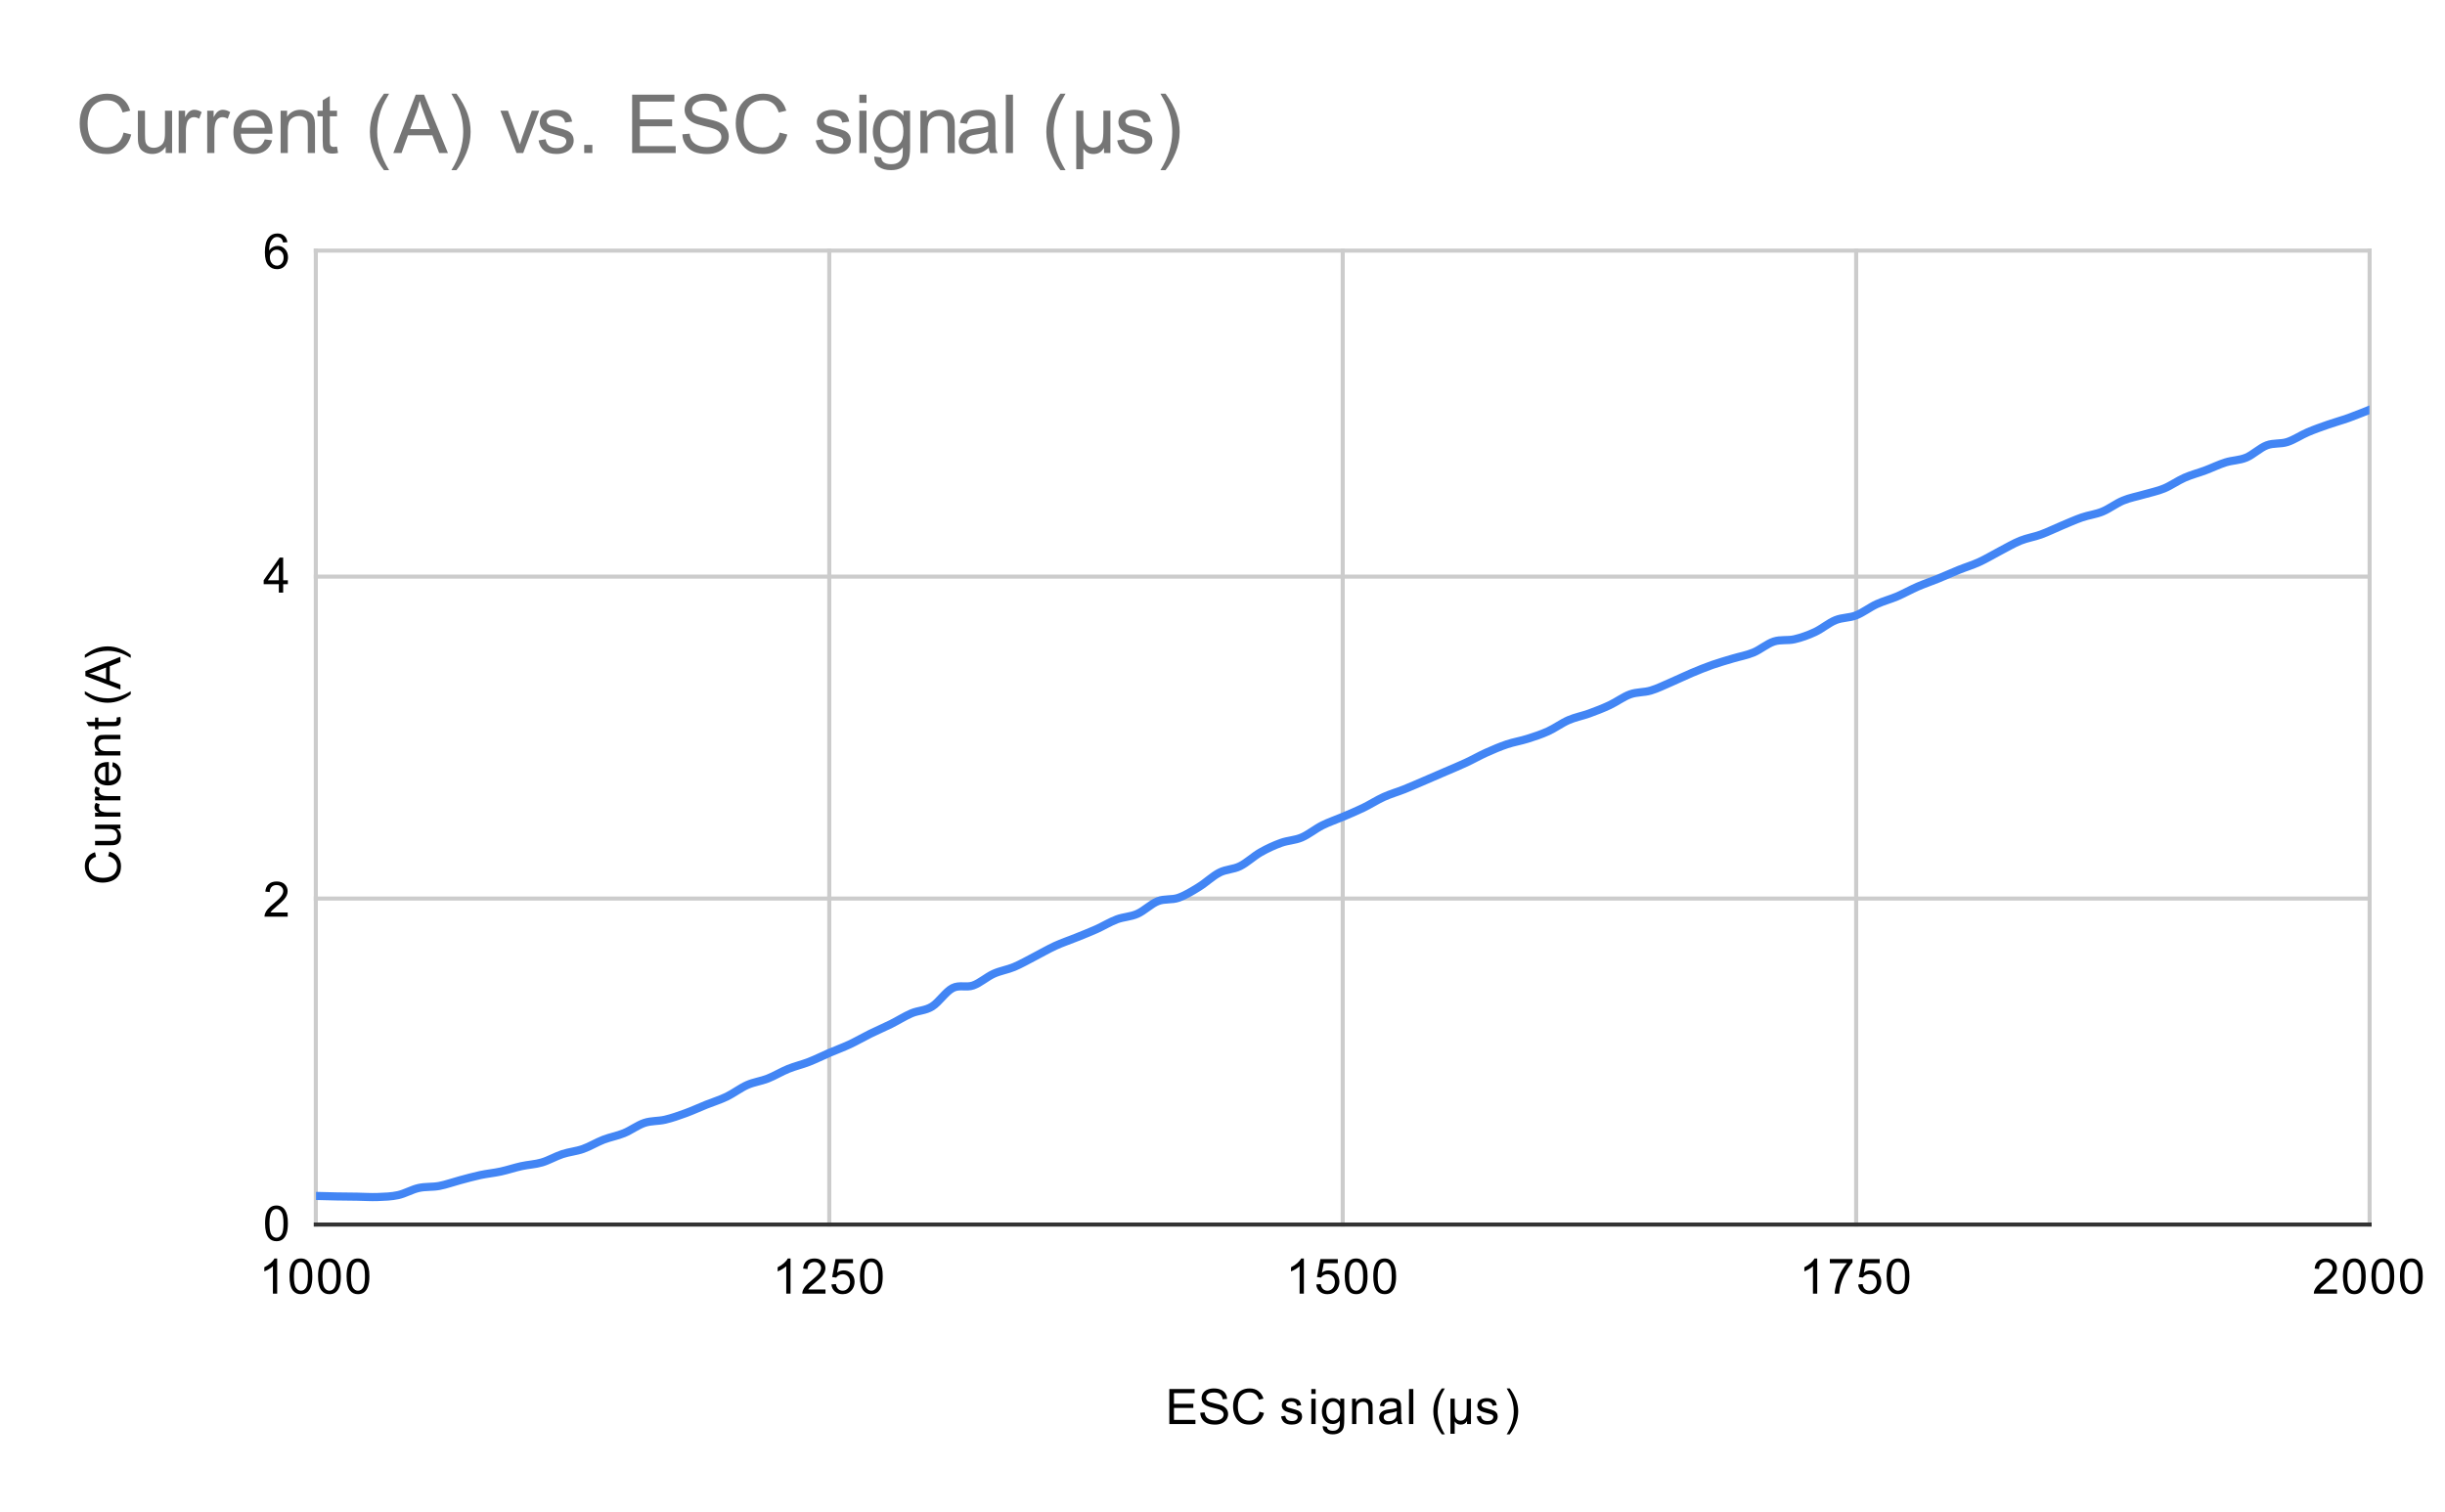 <svg version="1.1" viewBox="0.0 0.0 600.0 371.0" fill="none" stroke="none" stroke-linecap="square" stroke-miterlimit="10" width="600" height="371" xmlns:xlink="http://www.w3.org/1999/xlink" xmlns="http://www.w3.org/2000/svg"><path fill="#ffffff" d="M0 0L600.0 0L600.0 371.0L0 371.0L0 0Z" fill-rule="nonzero"/><path stroke="#cccccc" stroke-width="1.0" stroke-linecap="butt" d="M77.5 61.5L77.5 300.5" fill-rule="nonzero"/><path stroke="#cccccc" stroke-width="1.0" stroke-linecap="butt" d="M203.5 61.5L203.5 300.5" fill-rule="nonzero"/><path stroke="#cccccc" stroke-width="1.0" stroke-linecap="butt" d="M329.5 61.5L329.5 300.5" fill-rule="nonzero"/><path stroke="#cccccc" stroke-width="1.0" stroke-linecap="butt" d="M455.5 61.5L455.5 300.5" fill-rule="nonzero"/><path stroke="#cccccc" stroke-width="1.0" stroke-linecap="butt" d="M581.5 61.5L581.5 300.5" fill-rule="nonzero"/><path stroke="#333333" stroke-width="1.0" stroke-linecap="butt" d="M77.5 300.5L581.5 300.5" fill-rule="nonzero"/><path stroke="#cccccc" stroke-width="1.0" stroke-linecap="butt" d="M77.5 220.5L581.5 220.5" fill-rule="nonzero"/><path stroke="#cccccc" stroke-width="1.0" stroke-linecap="butt" d="M77.5 141.5L581.5 141.5" fill-rule="nonzero"/><path stroke="#cccccc" stroke-width="1.0" stroke-linecap="butt" d="M77.5 61.5L581.5 61.5" fill-rule="nonzero"/><clipPath id="id_0"><path d="M77.55 61.917L581.45 61.917L581.45 300.45L77.55 300.45L77.55 61.917Z" clip-rule="nonzero"/></clipPath><path stroke="#4285f4" stroke-width="2.0" stroke-linecap="butt" clip-path="url(#id_0)" d="M77.55 293.478C77.55 293.478 80.909 293.569 82.589 293.6C84.269 293.63 85.948 293.638 87.628 293.662C89.308 293.686 90.987 293.81 92.667 293.745C94.347 293.681 96.026 293.644 97.706 293.274C99.386 292.904 101.065 291.901 102.745 291.527C104.425 291.152 106.104 291.342 107.784 291.028C109.464 290.713 111.143 290.086 112.823 289.641C114.503 289.196 116.182 288.718 117.862 288.358C119.542 287.999 121.221 287.849 122.901 287.485C124.581 287.121 126.26 286.546 127.94 286.175C129.62 285.804 131.299 285.753 132.979 285.26C134.659 284.766 136.338 283.765 138.018 283.214C139.698 282.663 141.377 282.543 143.057 281.953C144.737 281.362 146.416 280.319 148.096 279.672C149.776 279.025 151.455 278.758 153.135 278.07C154.815 277.383 156.494 276.097 158.174 275.547C159.854 274.997 161.533 275.166 163.213 274.77C164.893 274.374 166.572 273.781 168.252 273.169C169.932 272.557 171.611 271.774 173.291 271.098C174.971 270.422 176.65 269.921 178.33 269.114C180.01 268.306 181.689 266.993 183.369 266.253C185.049 265.514 186.728 265.335 188.408 264.676C190.088 264.017 191.767 262.978 193.447 262.298C195.127 261.618 196.806 261.248 198.486 260.594C200.166 259.94 201.845 259.095 203.525 258.372C205.205 257.65 206.884 257.044 208.564 256.259C210.244 255.473 211.923 254.487 213.603 253.66C215.283 252.833 216.962 252.131 218.642 251.298C220.322 250.465 222.001 249.377 223.681 248.661C225.361 247.946 227.04 248.037 228.72 247.006C230.4 245.974 232.079 243.336 233.759 242.474C235.439 241.611 237.118 242.418 238.798 241.832C240.478 241.247 242.157 239.72 243.837 238.961C245.517 238.202 247.196 237.983 248.876 237.278C250.556 236.574 252.235 235.594 253.915 234.733C255.595 233.872 257.274 232.882 258.954 232.113C260.634 231.343 262.313 230.792 263.993 230.113C265.673 229.434 267.352 228.787 269.032 228.036C270.712 227.285 272.391 226.24 274.071 225.61C275.751 224.979 277.43 224.995 279.11 224.251C280.79 223.507 282.469 221.8 284.149 221.145C285.829 220.49 287.508 220.902 289.188 220.32C290.868 219.737 292.547 218.682 294.227 217.651C295.907 216.619 297.586 214.978 299.266 214.129C300.946 213.28 302.625 213.384 304.305 212.555C305.985 211.726 307.664 210.107 309.344 209.153C311.024 208.198 312.703 207.434 314.383 206.828C316.063 206.223 317.742 206.23 319.422 205.518C321.102 204.806 322.781 203.401 324.461 202.558C326.141 201.714 327.82 201.177 329.5 200.457C331.18 199.737 332.859 199.053 334.539 198.239C336.219 197.424 337.898 196.33 339.578 195.57C341.258 194.809 342.937 194.348 344.617 193.677C346.297 193.006 347.976 192.26 349.656 191.542C351.336 190.823 353.015 190.093 354.695 189.365C356.375 188.637 358.054 187.955 359.734 187.174C361.414 186.393 363.093 185.433 364.773 184.678C366.453 183.923 368.132 183.208 369.812 182.645C371.492 182.081 373.171 181.826 374.851 181.295C376.531 180.764 378.21 180.221 379.89 179.458C381.57 178.694 383.249 177.441 384.929 176.713C386.609 175.985 388.288 175.701 389.968 175.09C391.648 174.479 393.327 173.831 395.007 173.046C396.687 172.262 398.366 170.98 400.046 170.383C401.726 169.785 403.405 169.958 405.085 169.461C406.765 168.963 408.444 168.118 410.124 167.398C411.804 166.678 413.483 165.848 415.163 165.141C416.843 164.435 418.522 163.749 420.202 163.159C421.882 162.568 423.561 162.104 425.241 161.599C426.921 161.093 428.6 160.822 430.28 160.127C431.96 159.431 433.639 157.968 435.319 157.425C436.999 156.882 438.678 157.257 440.358 156.87C442.038 156.483 443.717 155.882 445.397 155.101C447.077 154.32 448.756 152.866 450.436 152.184C452.116 151.502 453.795 151.663 455.475 151.01C457.155 150.356 458.834 149.039 460.514 148.264C462.194 147.489 463.873 147.078 465.553 146.36C467.233 145.643 468.912 144.686 470.592 143.958C472.272 143.23 473.951 142.676 475.631 141.993C477.311 141.309 478.99 140.537 480.67 139.857C482.35 139.178 484.029 138.685 485.709 137.916C487.389 137.148 489.068 136.118 490.748 135.247C492.428 134.376 494.107 133.371 495.787 132.691C497.467 132.012 499.146 131.782 500.826 131.171C502.506 130.56 504.185 129.724 505.865 129.025C507.545 128.325 509.224 127.556 510.904 126.976C512.584 126.395 514.263 126.23 515.943 125.541C517.623 124.852 519.302 123.539 520.982 122.843C522.662 122.147 524.341 121.863 526.021 121.368C527.701 120.872 529.38 120.56 531.06 119.87C532.74 119.18 534.419 117.964 536.099 117.226C537.779 116.489 539.458 116.074 541.138 115.447C542.818 114.82 544.497 113.99 546.177 113.464C547.857 112.939 549.536 112.989 551.216 112.293C552.896 111.596 554.575 109.921 556.255 109.284C557.935 108.647 559.614 109.007 561.294 108.47C562.974 107.932 564.653 106.776 566.333 106.06C568.013 105.344 569.692 104.761 571.372 104.174C573.052 103.587 574.731 103.139 576.411 102.538C578.091 101.937 581.45 100.569 581.45 100.569" fill-rule="nonzero"/><path fill="#000000" fill-opacity="0.0" clip-path="url(#id_0)" d="M80.55 293.478C80.55 295.135 79.207 296.478 77.55 296.478C75.893 296.478 74.55 295.135 74.55 293.478C74.55 291.822 75.893 290.478 77.55 290.478C79.207 290.478 80.55 291.822 80.55 293.478Z" fill-rule="nonzero"/><path fill="#000000" fill-opacity="0.0" clip-path="url(#id_0)" d="M85.589 293.6C85.589 295.257 84.246 296.6 82.589 296.6C80.932 296.6 79.589 295.257 79.589 293.6C79.589 291.943 80.932 290.6 82.589 290.6C84.246 290.6 85.589 291.943 85.589 293.6Z" fill-rule="nonzero"/><path fill="#000000" fill-opacity="0.0" clip-path="url(#id_0)" d="M90.628 293.662C90.628 295.319 89.285 296.662 87.628 296.662C85.971 296.662 84.628 295.319 84.628 293.662C84.628 292.005 85.971 290.662 87.628 290.662C89.285 290.662 90.628 292.005 90.628 293.662Z" fill-rule="nonzero"/><path fill="#000000" fill-opacity="0.0" clip-path="url(#id_0)" d="M95.667 293.745C95.667 295.402 94.324 296.745 92.667 296.745C91.01 296.745 89.667 295.402 89.667 293.745C89.667 292.088 91.01 290.745 92.667 290.745C94.324 290.745 95.667 292.088 95.667 293.745Z" fill-rule="nonzero"/><path fill="#000000" fill-opacity="0.0" clip-path="url(#id_0)" d="M100.706 293.274C100.706 294.931 99.363 296.274 97.706 296.274C96.049 296.274 94.706 294.931 94.706 293.274C94.706 291.617 96.049 290.274 97.706 290.274C99.363 290.274 100.706 291.617 100.706 293.274Z" fill-rule="nonzero"/><path fill="#000000" fill-opacity="0.0" clip-path="url(#id_0)" d="M105.745 291.527C105.745 293.184 104.402 294.527 102.745 294.527C101.088 294.527 99.745 293.184 99.745 291.527C99.745 289.87 101.088 288.527 102.745 288.527C104.402 288.527 105.745 289.87 105.745 291.527Z" fill-rule="nonzero"/><path fill="#000000" fill-opacity="0.0" clip-path="url(#id_0)" d="M110.784 291.028C110.784 292.684 109.441 294.028 107.784 294.028C106.127 294.028 104.784 292.684 104.784 291.028C104.784 289.371 106.127 288.028 107.784 288.028C109.441 288.028 110.784 289.371 110.784 291.028Z" fill-rule="nonzero"/><path fill="#000000" fill-opacity="0.0" clip-path="url(#id_0)" d="M115.823 289.641C115.823 291.298 114.48 292.641 112.823 292.641C111.166 292.641 109.823 291.298 109.823 289.641C109.823 287.984 111.166 286.641 112.823 286.641C114.48 286.641 115.823 287.984 115.823 289.641Z" fill-rule="nonzero"/><path fill="#000000" fill-opacity="0.0" clip-path="url(#id_0)" d="M120.862 288.358C120.862 290.015 119.519 291.358 117.862 291.358C116.205 291.358 114.862 290.015 114.862 288.358C114.862 286.702 116.205 285.358 117.862 285.358C119.519 285.358 120.862 286.702 120.862 288.358Z" fill-rule="nonzero"/><path fill="#000000" fill-opacity="0.0" clip-path="url(#id_0)" d="M125.901 287.485C125.901 289.142 124.558 290.485 122.901 290.485C121.244 290.485 119.901 289.142 119.901 287.485C119.901 285.828 121.244 284.485 122.901 284.485C124.558 284.485 125.901 285.828 125.901 287.485Z" fill-rule="nonzero"/><path fill="#000000" fill-opacity="0.0" clip-path="url(#id_0)" d="M130.94 286.175C130.94 287.831 129.597 289.175 127.94 289.175C126.283 289.175 124.94 287.831 124.94 286.175C124.94 284.518 126.283 283.175 127.94 283.175C129.597 283.175 130.94 284.518 130.94 286.175Z" fill-rule="nonzero"/><path fill="#000000" fill-opacity="0.0" clip-path="url(#id_0)" d="M135.979 285.26C135.979 286.916 134.636 288.26 132.979 288.26C131.322 288.26 129.979 286.916 129.979 285.26C129.979 283.603 131.322 282.26 132.979 282.26C134.636 282.26 135.979 283.603 135.979 285.26Z" fill-rule="nonzero"/><path fill="#000000" fill-opacity="0.0" clip-path="url(#id_0)" d="M141.018 283.214C141.018 284.871 139.675 286.214 138.018 286.214C136.361 286.214 135.018 284.871 135.018 283.214C135.018 281.557 136.361 280.214 138.018 280.214C139.675 280.214 141.018 281.557 141.018 283.214Z" fill-rule="nonzero"/><path fill="#000000" fill-opacity="0.0" clip-path="url(#id_0)" d="M146.057 281.953C146.057 283.609 144.714 284.953 143.057 284.953C141.4 284.953 140.057 283.609 140.057 281.953C140.057 280.296 141.4 278.953 143.057 278.953C144.714 278.953 146.057 280.296 146.057 281.953Z" fill-rule="nonzero"/><path fill="#000000" fill-opacity="0.0" clip-path="url(#id_0)" d="M151.096 279.672C151.096 281.329 149.753 282.672 148.096 282.672C146.439 282.672 145.096 281.329 145.096 279.672C145.096 278.015 146.439 276.672 148.096 276.672C149.753 276.672 151.096 278.015 151.096 279.672Z" fill-rule="nonzero"/><path fill="#000000" fill-opacity="0.0" clip-path="url(#id_0)" d="M156.135 278.07C156.135 279.727 154.792 281.07 153.135 281.07C151.478 281.07 150.135 279.727 150.135 278.07C150.135 276.413 151.478 275.07 153.135 275.07C154.792 275.07 156.135 276.413 156.135 278.07Z" fill-rule="nonzero"/><path fill="#000000" fill-opacity="0.0" clip-path="url(#id_0)" d="M161.174 275.547C161.174 277.203 159.831 278.547 158.174 278.547C156.517 278.547 155.174 277.203 155.174 275.547C155.174 273.89 156.517 272.547 158.174 272.547C159.831 272.547 161.174 273.89 161.174 275.547Z" fill-rule="nonzero"/><path fill="#000000" fill-opacity="0.0" clip-path="url(#id_0)" d="M166.213 274.77C166.213 276.427 164.87 277.77 163.213 277.77C161.556 277.77 160.213 276.427 160.213 274.77C160.213 273.113 161.556 271.77 163.213 271.77C164.87 271.77 166.213 273.113 166.213 274.77Z" fill-rule="nonzero"/><path fill="#000000" fill-opacity="0.0" clip-path="url(#id_0)" d="M171.252 273.169C171.252 274.825 169.909 276.169 168.252 276.169C166.595 276.169 165.252 274.825 165.252 273.169C165.252 271.512 166.595 270.169 168.252 270.169C169.909 270.169 171.252 271.512 171.252 273.169Z" fill-rule="nonzero"/><path fill="#000000" fill-opacity="0.0" clip-path="url(#id_0)" d="M176.291 271.098C176.291 272.755 174.948 274.098 173.291 274.098C171.634 274.098 170.291 272.755 170.291 271.098C170.291 269.441 171.634 268.098 173.291 268.098C174.948 268.098 176.291 269.441 176.291 271.098Z" fill-rule="nonzero"/><path fill="#000000" fill-opacity="0.0" clip-path="url(#id_0)" d="M181.33 269.114C181.33 270.771 179.987 272.114 178.33 272.114C176.673 272.114 175.33 270.771 175.33 269.114C175.33 267.457 176.673 266.114 178.33 266.114C179.987 266.114 181.33 267.457 181.33 269.114Z" fill-rule="nonzero"/><path fill="#000000" fill-opacity="0.0" clip-path="url(#id_0)" d="M186.369 266.253C186.369 267.91 185.026 269.253 183.369 269.253C181.712 269.253 180.369 267.91 180.369 266.253C180.369 264.596 181.712 263.253 183.369 263.253C185.026 263.253 186.369 264.596 186.369 266.253Z" fill-rule="nonzero"/><path fill="#000000" fill-opacity="0.0" clip-path="url(#id_0)" d="M191.408 264.676C191.408 266.333 190.065 267.676 188.408 267.676C186.751 267.676 185.408 266.333 185.408 264.676C185.408 263.019 186.751 261.676 188.408 261.676C190.065 261.676 191.408 263.019 191.408 264.676Z" fill-rule="nonzero"/><path fill="#000000" fill-opacity="0.0" clip-path="url(#id_0)" d="M196.447 262.298C196.447 263.955 195.104 265.298 193.447 265.298C191.79 265.298 190.447 263.955 190.447 262.298C190.447 260.641 191.79 259.298 193.447 259.298C195.104 259.298 196.447 260.641 196.447 262.298Z" fill-rule="nonzero"/><path fill="#000000" fill-opacity="0.0" clip-path="url(#id_0)" d="M201.486 260.594C201.486 262.251 200.143 263.594 198.486 263.594C196.829 263.594 195.486 262.251 195.486 260.594C195.486 258.937 196.829 257.594 198.486 257.594C200.143 257.594 201.486 258.937 201.486 260.594Z" fill-rule="nonzero"/><path fill="#000000" fill-opacity="0.0" clip-path="url(#id_0)" d="M206.525 258.372C206.525 260.029 205.182 261.372 203.525 261.372C201.868 261.372 200.525 260.029 200.525 258.372C200.525 256.716 201.868 255.372 203.525 255.372C205.182 255.372 206.525 256.716 206.525 258.372Z" fill-rule="nonzero"/><path fill="#000000" fill-opacity="0.0" clip-path="url(#id_0)" d="M211.564 256.259C211.564 257.916 210.221 259.259 208.564 259.259C206.907 259.259 205.564 257.916 205.564 256.259C205.564 254.602 206.907 253.259 208.564 253.259C210.221 253.259 211.564 254.602 211.564 256.259Z" fill-rule="nonzero"/><path fill="#000000" fill-opacity="0.0" clip-path="url(#id_0)" d="M216.603 253.66C216.603 255.317 215.26 256.66 213.603 256.66C211.946 256.66 210.603 255.317 210.603 253.66C210.603 252.003 211.946 250.66 213.603 250.66C215.26 250.66 216.603 252.003 216.603 253.66Z" fill-rule="nonzero"/><path fill="#000000" fill-opacity="0.0" clip-path="url(#id_0)" d="M221.642 251.298C221.642 252.955 220.299 254.298 218.642 254.298C216.985 254.298 215.642 252.955 215.642 251.298C215.642 249.641 216.985 248.298 218.642 248.298C220.299 248.298 221.642 249.641 221.642 251.298Z" fill-rule="nonzero"/><path fill="#000000" fill-opacity="0.0" clip-path="url(#id_0)" d="M226.681 248.661C226.681 250.318 225.338 251.661 223.681 251.661C222.024 251.661 220.681 250.318 220.681 248.661C220.681 247.004 222.024 245.661 223.681 245.661C225.338 245.661 226.681 247.004 226.681 248.661Z" fill-rule="nonzero"/><path fill="#000000" fill-opacity="0.0" clip-path="url(#id_0)" d="M231.72 247.006C231.72 248.663 230.377 250.006 228.72 250.006C227.063 250.006 225.72 248.663 225.72 247.006C225.72 245.349 227.063 244.006 228.72 244.006C230.377 244.006 231.72 245.349 231.72 247.006Z" fill-rule="nonzero"/><path fill="#000000" fill-opacity="0.0" clip-path="url(#id_0)" d="M236.759 242.474C236.759 244.13 235.416 245.474 233.759 245.474C232.102 245.474 230.759 244.13 230.759 242.474C230.759 240.817 232.102 239.474 233.759 239.474C235.416 239.474 236.759 240.817 236.759 242.474Z" fill-rule="nonzero"/><path fill="#000000" fill-opacity="0.0" clip-path="url(#id_0)" d="M241.798 241.832C241.798 243.489 240.455 244.832 238.798 244.832C237.141 244.832 235.798 243.489 235.798 241.832C235.798 240.175 237.141 238.832 238.798 238.832C240.455 238.832 241.798 240.175 241.798 241.832Z" fill-rule="nonzero"/><path fill="#000000" fill-opacity="0.0" clip-path="url(#id_0)" d="M246.837 238.961C246.837 240.617 245.494 241.961 243.837 241.961C242.18 241.961 240.837 240.617 240.837 238.961C240.837 237.304 242.18 235.961 243.837 235.961C245.494 235.961 246.837 237.304 246.837 238.961Z" fill-rule="nonzero"/><path fill="#000000" fill-opacity="0.0" clip-path="url(#id_0)" d="M251.876 237.278C251.876 238.935 250.533 240.278 248.876 240.278C247.219 240.278 245.876 238.935 245.876 237.278C245.876 235.621 247.219 234.278 248.876 234.278C250.533 234.278 251.876 235.621 251.876 237.278Z" fill-rule="nonzero"/><path fill="#000000" fill-opacity="0.0" clip-path="url(#id_0)" d="M256.915 234.733C256.915 236.39 255.572 237.733 253.915 237.733C252.258 237.733 250.915 236.39 250.915 234.733C250.915 233.076 252.258 231.733 253.915 231.733C255.572 231.733 256.915 233.076 256.915 234.733Z" fill-rule="nonzero"/><path fill="#000000" fill-opacity="0.0" clip-path="url(#id_0)" d="M261.954 232.113C261.954 233.769 260.611 235.113 258.954 235.113C257.297 235.113 255.954 233.769 255.954 232.113C255.954 230.456 257.297 229.113 258.954 229.113C260.611 229.113 261.954 230.456 261.954 232.113Z" fill-rule="nonzero"/><path fill="#000000" fill-opacity="0.0" clip-path="url(#id_0)" d="M266.993 230.113C266.993 231.77 265.65 233.113 263.993 233.113C262.336 233.113 260.993 231.77 260.993 230.113C260.993 228.456 262.336 227.113 263.993 227.113C265.65 227.113 266.993 228.456 266.993 230.113Z" fill-rule="nonzero"/><path fill="#000000" fill-opacity="0.0" clip-path="url(#id_0)" d="M272.032 228.036C272.032 229.693 270.689 231.036 269.032 231.036C267.375 231.036 266.032 229.693 266.032 228.036C266.032 226.379 267.375 225.036 269.032 225.036C270.689 225.036 272.032 226.379 272.032 228.036Z" fill-rule="nonzero"/><path fill="#000000" fill-opacity="0.0" clip-path="url(#id_0)" d="M277.071 225.61C277.071 227.266 275.728 228.61 274.071 228.61C272.414 228.61 271.071 227.266 271.071 225.61C271.071 223.953 272.414 222.61 274.071 222.61C275.728 222.61 277.071 223.953 277.071 225.61Z" fill-rule="nonzero"/><path fill="#000000" fill-opacity="0.0" clip-path="url(#id_0)" d="M282.11 224.251C282.11 225.908 280.767 227.251 279.11 227.251C277.453 227.251 276.11 225.908 276.11 224.251C276.11 222.594 277.453 221.251 279.11 221.251C280.767 221.251 282.11 222.594 282.11 224.251Z" fill-rule="nonzero"/><path fill="#000000" fill-opacity="0.0" clip-path="url(#id_0)" d="M287.149 221.145C287.149 222.802 285.806 224.145 284.149 224.145C282.492 224.145 281.149 222.802 281.149 221.145C281.149 219.488 282.492 218.145 284.149 218.145C285.806 218.145 287.149 219.488 287.149 221.145Z" fill-rule="nonzero"/><path fill="#000000" fill-opacity="0.0" clip-path="url(#id_0)" d="M292.188 220.32C292.188 221.977 290.845 223.32 289.188 223.32C287.531 223.32 286.188 221.977 286.188 220.32C286.188 218.663 287.531 217.32 289.188 217.32C290.845 217.32 292.188 218.663 292.188 220.32Z" fill-rule="nonzero"/><path fill="#000000" fill-opacity="0.0" clip-path="url(#id_0)" d="M297.227 217.651C297.227 219.308 295.884 220.651 294.227 220.651C292.57 220.651 291.227 219.308 291.227 217.651C291.227 215.994 292.57 214.651 294.227 214.651C295.884 214.651 297.227 215.994 297.227 217.651Z" fill-rule="nonzero"/><path fill="#000000" fill-opacity="0.0" clip-path="url(#id_0)" d="M302.266 214.129C302.266 215.786 300.923 217.129 299.266 217.129C297.609 217.129 296.266 215.786 296.266 214.129C296.266 212.472 297.609 211.129 299.266 211.129C300.923 211.129 302.266 212.472 302.266 214.129Z" fill-rule="nonzero"/><path fill="#000000" fill-opacity="0.0" clip-path="url(#id_0)" d="M307.305 212.555C307.305 214.212 305.962 215.555 304.305 215.555C302.648 215.555 301.305 214.212 301.305 212.555C301.305 210.898 302.648 209.555 304.305 209.555C305.962 209.555 307.305 210.898 307.305 212.555Z" fill-rule="nonzero"/><path fill="#000000" fill-opacity="0.0" clip-path="url(#id_0)" d="M312.344 209.153C312.344 210.809 311.001 212.153 309.344 212.153C307.687 212.153 306.344 210.809 306.344 209.153C306.344 207.496 307.687 206.153 309.344 206.153C311.001 206.153 312.344 207.496 312.344 209.153Z" fill-rule="nonzero"/><path fill="#000000" fill-opacity="0.0" clip-path="url(#id_0)" d="M317.383 206.828C317.383 208.485 316.04 209.828 314.383 209.828C312.726 209.828 311.383 208.485 311.383 206.828C311.383 205.172 312.726 203.828 314.383 203.828C316.04 203.828 317.383 205.172 317.383 206.828Z" fill-rule="nonzero"/><path fill="#000000" fill-opacity="0.0" clip-path="url(#id_0)" d="M322.422 205.518C322.422 207.175 321.079 208.518 319.422 208.518C317.765 208.518 316.422 207.175 316.422 205.518C316.422 203.861 317.765 202.518 319.422 202.518C321.079 202.518 322.422 203.861 322.422 205.518Z" fill-rule="nonzero"/><path fill="#000000" fill-opacity="0.0" clip-path="url(#id_0)" d="M327.461 202.558C327.461 204.215 326.118 205.558 324.461 205.558C322.804 205.558 321.461 204.215 321.461 202.558C321.461 200.901 322.804 199.558 324.461 199.558C326.118 199.558 327.461 200.901 327.461 202.558Z" fill-rule="nonzero"/><path fill="#000000" fill-opacity="0.0" clip-path="url(#id_0)" d="M332.5 200.457C332.5 202.114 331.157 203.457 329.5 203.457C327.843 203.457 326.5 202.114 326.5 200.457C326.5 198.8 327.843 197.457 329.5 197.457C331.157 197.457 332.5 198.8 332.5 200.457Z" fill-rule="nonzero"/><path fill="#000000" fill-opacity="0.0" clip-path="url(#id_0)" d="M337.539 198.239C337.539 199.896 336.196 201.239 334.539 201.239C332.882 201.239 331.539 199.896 331.539 198.239C331.539 196.582 332.882 195.239 334.539 195.239C336.196 195.239 337.539 196.582 337.539 198.239Z" fill-rule="nonzero"/><path fill="#000000" fill-opacity="0.0" clip-path="url(#id_0)" d="M342.578 195.57C342.578 197.226 341.235 198.57 339.578 198.57C337.921 198.57 336.578 197.226 336.578 195.57C336.578 193.913 337.921 192.57 339.578 192.57C341.235 192.57 342.578 193.913 342.578 195.57Z" fill-rule="nonzero"/><path fill="#000000" fill-opacity="0.0" clip-path="url(#id_0)" d="M347.617 193.677C347.617 195.334 346.274 196.677 344.617 196.677C342.96 196.677 341.617 195.334 341.617 193.677C341.617 192.02 342.96 190.677 344.617 190.677C346.274 190.677 347.617 192.02 347.617 193.677Z" fill-rule="nonzero"/><path fill="#000000" fill-opacity="0.0" clip-path="url(#id_0)" d="M352.656 191.542C352.656 193.198 351.313 194.542 349.656 194.542C347.999 194.542 346.656 193.198 346.656 191.542C346.656 189.885 347.999 188.542 349.656 188.542C351.313 188.542 352.656 189.885 352.656 191.542Z" fill-rule="nonzero"/><path fill="#000000" fill-opacity="0.0" clip-path="url(#id_0)" d="M357.695 189.365C357.695 191.022 356.352 192.365 354.695 192.365C353.038 192.365 351.695 191.022 351.695 189.365C351.695 187.708 353.038 186.365 354.695 186.365C356.352 186.365 357.695 187.708 357.695 189.365Z" fill-rule="nonzero"/><path fill="#000000" fill-opacity="0.0" clip-path="url(#id_0)" d="M362.734 187.174C362.734 188.831 361.391 190.174 359.734 190.174C358.077 190.174 356.734 188.831 356.734 187.174C356.734 185.517 358.077 184.174 359.734 184.174C361.391 184.174 362.734 185.517 362.734 187.174Z" fill-rule="nonzero"/><path fill="#000000" fill-opacity="0.0" clip-path="url(#id_0)" d="M367.773 184.678C367.773 186.335 366.43 187.678 364.773 187.678C363.116 187.678 361.773 186.335 361.773 184.678C361.773 183.021 363.116 181.678 364.773 181.678C366.43 181.678 367.773 183.021 367.773 184.678Z" fill-rule="nonzero"/><path fill="#000000" fill-opacity="0.0" clip-path="url(#id_0)" d="M372.812 182.645C372.812 184.301 371.469 185.645 369.812 185.645C368.155 185.645 366.812 184.301 366.812 182.645C366.812 180.988 368.155 179.645 369.812 179.645C371.469 179.645 372.812 180.988 372.812 182.645Z" fill-rule="nonzero"/><path fill="#000000" fill-opacity="0.0" clip-path="url(#id_0)" d="M377.851 181.295C377.851 182.952 376.508 184.295 374.851 184.295C373.194 184.295 371.851 182.952 371.851 181.295C371.851 179.638 373.194 178.295 374.851 178.295C376.508 178.295 377.851 179.638 377.851 181.295Z" fill-rule="nonzero"/><path fill="#000000" fill-opacity="0.0" clip-path="url(#id_0)" d="M382.89 179.458C382.89 181.115 381.547 182.458 379.89 182.458C378.233 182.458 376.89 181.115 376.89 179.458C376.89 177.801 378.233 176.458 379.89 176.458C381.547 176.458 382.89 177.801 382.89 179.458Z" fill-rule="nonzero"/><path fill="#000000" fill-opacity="0.0" clip-path="url(#id_0)" d="M387.929 176.713C387.929 178.37 386.586 179.713 384.929 179.713C383.272 179.713 381.929 178.37 381.929 176.713C381.929 175.056 383.272 173.713 384.929 173.713C386.586 173.713 387.929 175.056 387.929 176.713Z" fill-rule="nonzero"/><path fill="#000000" fill-opacity="0.0" clip-path="url(#id_0)" d="M392.968 175.09C392.968 176.747 391.625 178.09 389.968 178.09C388.311 178.09 386.968 176.747 386.968 175.09C386.968 173.433 388.311 172.09 389.968 172.09C391.625 172.09 392.968 173.433 392.968 175.09Z" fill-rule="nonzero"/><path fill="#000000" fill-opacity="0.0" clip-path="url(#id_0)" d="M398.007 173.046C398.007 174.703 396.664 176.046 395.007 176.046C393.35 176.046 392.007 174.703 392.007 173.046C392.007 171.39 393.35 170.046 395.007 170.046C396.664 170.046 398.007 171.39 398.007 173.046Z" fill-rule="nonzero"/><path fill="#000000" fill-opacity="0.0" clip-path="url(#id_0)" d="M403.046 170.383C403.046 172.04 401.703 173.383 400.046 173.383C398.389 173.383 397.046 172.04 397.046 170.383C397.046 168.726 398.389 167.383 400.046 167.383C401.703 167.383 403.046 168.726 403.046 170.383Z" fill-rule="nonzero"/><path fill="#000000" fill-opacity="0.0" clip-path="url(#id_0)" d="M408.085 169.461C408.085 171.117 406.742 172.461 405.085 172.461C403.428 172.461 402.085 171.117 402.085 169.461C402.085 167.804 403.428 166.461 405.085 166.461C406.742 166.461 408.085 167.804 408.085 169.461Z" fill-rule="nonzero"/><path fill="#000000" fill-opacity="0.0" clip-path="url(#id_0)" d="M413.124 167.398C413.124 169.055 411.781 170.398 410.124 170.398C408.467 170.398 407.124 169.055 407.124 167.398C407.124 165.741 408.467 164.398 410.124 164.398C411.781 164.398 413.124 165.741 413.124 167.398Z" fill-rule="nonzero"/><path fill="#000000" fill-opacity="0.0" clip-path="url(#id_0)" d="M418.163 165.141C418.163 166.798 416.82 168.141 415.163 168.141C413.506 168.141 412.163 166.798 412.163 165.141C412.163 163.485 413.506 162.141 415.163 162.141C416.82 162.141 418.163 163.485 418.163 165.141Z" fill-rule="nonzero"/><path fill="#000000" fill-opacity="0.0" clip-path="url(#id_0)" d="M423.202 163.159C423.202 164.816 421.859 166.159 420.202 166.159C418.545 166.159 417.202 164.816 417.202 163.159C417.202 161.502 418.545 160.159 420.202 160.159C421.859 160.159 423.202 161.502 423.202 163.159Z" fill-rule="nonzero"/><path fill="#000000" fill-opacity="0.0" clip-path="url(#id_0)" d="M428.241 161.599C428.241 163.256 426.898 164.599 425.241 164.599C423.584 164.599 422.241 163.256 422.241 161.599C422.241 159.942 423.584 158.599 425.241 158.599C426.898 158.599 428.241 159.942 428.241 161.599Z" fill-rule="nonzero"/><path fill="#000000" fill-opacity="0.0" clip-path="url(#id_0)" d="M433.28 160.127C433.28 161.784 431.937 163.127 430.28 163.127C428.623 163.127 427.28 161.784 427.28 160.127C427.28 158.47 428.623 157.127 430.28 157.127C431.937 157.127 433.28 158.47 433.28 160.127Z" fill-rule="nonzero"/><path fill="#000000" fill-opacity="0.0" clip-path="url(#id_0)" d="M438.319 157.425C438.319 159.082 436.976 160.425 435.319 160.425C433.662 160.425 432.319 159.082 432.319 157.425C432.319 155.768 433.662 154.425 435.319 154.425C436.976 154.425 438.319 155.768 438.319 157.425Z" fill-rule="nonzero"/><path fill="#000000" fill-opacity="0.0" clip-path="url(#id_0)" d="M443.358 156.87C443.358 158.527 442.015 159.87 440.358 159.87C438.701 159.87 437.358 158.527 437.358 156.87C437.358 155.213 438.701 153.87 440.358 153.87C442.015 153.87 443.358 155.213 443.358 156.87Z" fill-rule="nonzero"/><path fill="#000000" fill-opacity="0.0" clip-path="url(#id_0)" d="M448.397 155.101C448.397 156.758 447.054 158.101 445.397 158.101C443.74 158.101 442.397 156.758 442.397 155.101C442.397 153.444 443.74 152.101 445.397 152.101C447.054 152.101 448.397 153.444 448.397 155.101Z" fill-rule="nonzero"/><path fill="#000000" fill-opacity="0.0" clip-path="url(#id_0)" d="M453.436 152.184C453.436 153.841 452.093 155.184 450.436 155.184C448.779 155.184 447.436 153.841 447.436 152.184C447.436 150.527 448.779 149.184 450.436 149.184C452.093 149.184 453.436 150.527 453.436 152.184Z" fill-rule="nonzero"/><path fill="#000000" fill-opacity="0.0" clip-path="url(#id_0)" d="M458.475 151.01C458.475 152.666 457.132 154.01 455.475 154.01C453.818 154.01 452.475 152.666 452.475 151.01C452.475 149.353 453.818 148.01 455.475 148.01C457.132 148.01 458.475 149.353 458.475 151.01Z" fill-rule="nonzero"/><path fill="#000000" fill-opacity="0.0" clip-path="url(#id_0)" d="M463.514 148.264C463.514 149.921 462.171 151.264 460.514 151.264C458.857 151.264 457.514 149.921 457.514 148.264C457.514 146.607 458.857 145.264 460.514 145.264C462.171 145.264 463.514 146.607 463.514 148.264Z" fill-rule="nonzero"/><path fill="#000000" fill-opacity="0.0" clip-path="url(#id_0)" d="M468.553 146.36C468.553 148.017 467.21 149.36 465.553 149.36C463.896 149.36 462.553 148.017 462.553 146.36C462.553 144.704 463.896 143.36 465.553 143.36C467.21 143.36 468.553 144.704 468.553 146.36Z" fill-rule="nonzero"/><path fill="#000000" fill-opacity="0.0" clip-path="url(#id_0)" d="M473.592 143.958C473.592 145.615 472.249 146.958 470.592 146.958C468.935 146.958 467.592 145.615 467.592 143.958C467.592 142.301 468.935 140.958 470.592 140.958C472.249 140.958 473.592 142.301 473.592 143.958Z" fill-rule="nonzero"/><path fill="#000000" fill-opacity="0.0" clip-path="url(#id_0)" d="M478.631 141.993C478.631 143.65 477.288 144.993 475.631 144.993C473.974 144.993 472.631 143.65 472.631 141.993C472.631 140.336 473.974 138.993 475.631 138.993C477.288 138.993 478.631 140.336 478.631 141.993Z" fill-rule="nonzero"/><path fill="#000000" fill-opacity="0.0" clip-path="url(#id_0)" d="M483.67 139.857C483.67 141.514 482.327 142.857 480.67 142.857C479.013 142.857 477.67 141.514 477.67 139.857C477.67 138.201 479.013 136.857 480.67 136.857C482.327 136.857 483.67 138.201 483.67 139.857Z" fill-rule="nonzero"/><path fill="#000000" fill-opacity="0.0" clip-path="url(#id_0)" d="M488.709 137.916C488.709 139.573 487.366 140.916 485.709 140.916C484.052 140.916 482.709 139.573 482.709 137.916C482.709 136.259 484.052 134.916 485.709 134.916C487.366 134.916 488.709 136.259 488.709 137.916Z" fill-rule="nonzero"/><path fill="#000000" fill-opacity="0.0" clip-path="url(#id_0)" d="M493.748 135.247C493.748 136.904 492.405 138.247 490.748 138.247C489.091 138.247 487.748 136.904 487.748 135.247C487.748 133.59 489.091 132.247 490.748 132.247C492.405 132.247 493.748 133.59 493.748 135.247Z" fill-rule="nonzero"/><path fill="#000000" fill-opacity="0.0" clip-path="url(#id_0)" d="M498.787 132.691C498.787 134.348 497.444 135.691 495.787 135.691C494.13 135.691 492.787 134.348 492.787 132.691C492.787 131.034 494.13 129.691 495.787 129.691C497.444 129.691 498.787 131.034 498.787 132.691Z" fill-rule="nonzero"/><path fill="#000000" fill-opacity="0.0" clip-path="url(#id_0)" d="M503.826 131.171C503.826 132.828 502.483 134.171 500.826 134.171C499.169 134.171 497.826 132.828 497.826 131.171C497.826 129.514 499.169 128.171 500.826 128.171C502.483 128.171 503.826 129.514 503.826 131.171Z" fill-rule="nonzero"/><path fill="#000000" fill-opacity="0.0" clip-path="url(#id_0)" d="M508.865 129.025C508.865 130.681 507.522 132.025 505.865 132.025C504.208 132.025 502.865 130.681 502.865 129.025C502.865 127.368 504.208 126.025 505.865 126.025C507.522 126.025 508.865 127.368 508.865 129.025Z" fill-rule="nonzero"/><path fill="#000000" fill-opacity="0.0" clip-path="url(#id_0)" d="M513.904 126.976C513.904 128.632 512.561 129.976 510.904 129.976C509.247 129.976 507.904 128.632 507.904 126.976C507.904 125.319 509.247 123.976 510.904 123.976C512.561 123.976 513.904 125.319 513.904 126.976Z" fill-rule="nonzero"/><path fill="#000000" fill-opacity="0.0" clip-path="url(#id_0)" d="M518.943 125.541C518.943 127.198 517.6 128.541 515.943 128.541C514.286 128.541 512.943 127.198 512.943 125.541C512.943 123.884 514.286 122.541 515.943 122.541C517.6 122.541 518.943 123.884 518.943 125.541Z" fill-rule="nonzero"/><path fill="#000000" fill-opacity="0.0" clip-path="url(#id_0)" d="M523.982 122.843C523.982 124.5 522.639 125.843 520.982 125.843C519.325 125.843 517.982 124.5 517.982 122.843C517.982 121.186 519.325 119.843 520.982 119.843C522.639 119.843 523.982 121.186 523.982 122.843Z" fill-rule="nonzero"/><path fill="#000000" fill-opacity="0.0" clip-path="url(#id_0)" d="M529.021 121.368C529.021 123.025 527.678 124.368 526.021 124.368C524.364 124.368 523.021 123.025 523.021 121.368C523.021 119.711 524.364 118.368 526.021 118.368C527.678 118.368 529.021 119.711 529.021 121.368Z" fill-rule="nonzero"/><path fill="#000000" fill-opacity="0.0" clip-path="url(#id_0)" d="M534.06 119.87C534.06 121.527 532.717 122.87 531.06 122.87C529.403 122.87 528.06 121.527 528.06 119.87C528.06 118.213 529.403 116.87 531.06 116.87C532.717 116.87 534.06 118.213 534.06 119.87Z" fill-rule="nonzero"/><path fill="#000000" fill-opacity="0.0" clip-path="url(#id_0)" d="M539.099 117.226C539.099 118.883 537.756 120.226 536.099 120.226C534.442 120.226 533.099 118.883 533.099 117.226C533.099 115.57 534.442 114.226 536.099 114.226C537.756 114.226 539.099 115.57 539.099 117.226Z" fill-rule="nonzero"/><path fill="#000000" fill-opacity="0.0" clip-path="url(#id_0)" d="M544.138 115.447C544.138 117.104 542.795 118.447 541.138 118.447C539.481 118.447 538.138 117.104 538.138 115.447C538.138 113.79 539.481 112.447 541.138 112.447C542.795 112.447 544.138 113.79 544.138 115.447Z" fill-rule="nonzero"/><path fill="#000000" fill-opacity="0.0" clip-path="url(#id_0)" d="M549.177 113.464C549.177 115.121 547.834 116.464 546.177 116.464C544.52 116.464 543.177 115.121 543.177 113.464C543.177 111.807 544.52 110.464 546.177 110.464C547.834 110.464 549.177 111.807 549.177 113.464Z" fill-rule="nonzero"/><path fill="#000000" fill-opacity="0.0" clip-path="url(#id_0)" d="M554.216 112.293C554.216 113.949 552.873 115.293 551.216 115.293C549.559 115.293 548.216 113.949 548.216 112.293C548.216 110.636 549.559 109.293 551.216 109.293C552.873 109.293 554.216 110.636 554.216 112.293Z" fill-rule="nonzero"/><path fill="#000000" fill-opacity="0.0" clip-path="url(#id_0)" d="M559.255 109.284C559.255 110.941 557.912 112.284 556.255 112.284C554.598 112.284 553.255 110.941 553.255 109.284C553.255 107.627 554.598 106.284 556.255 106.284C557.912 106.284 559.255 107.627 559.255 109.284Z" fill-rule="nonzero"/><path fill="#000000" fill-opacity="0.0" clip-path="url(#id_0)" d="M564.294 108.47C564.294 110.126 562.951 111.47 561.294 111.47C559.637 111.47 558.294 110.126 558.294 108.47C558.294 106.813 559.637 105.47 561.294 105.47C562.951 105.47 564.294 106.813 564.294 108.47Z" fill-rule="nonzero"/><path fill="#000000" fill-opacity="0.0" clip-path="url(#id_0)" d="M569.333 106.06C569.333 107.717 567.99 109.06 566.333 109.06C564.676 109.06 563.333 107.717 563.333 106.06C563.333 104.403 564.676 103.06 566.333 103.06C567.99 103.06 569.333 104.403 569.333 106.06Z" fill-rule="nonzero"/><path fill="#000000" fill-opacity="0.0" clip-path="url(#id_0)" d="M574.372 104.174C574.372 105.831 573.029 107.174 571.372 107.174C569.715 107.174 568.372 105.831 568.372 104.174C568.372 102.517 569.715 101.174 571.372 101.174C573.029 101.174 574.372 102.517 574.372 104.174Z" fill-rule="nonzero"/><path fill="#000000" fill-opacity="0.0" clip-path="url(#id_0)" d="M579.411 102.538C579.411 104.195 578.068 105.538 576.411 105.538C574.754 105.538 573.411 104.195 573.411 102.538C573.411 100.881 574.754 99.538 576.411 99.538C578.068 99.538 579.411 100.881 579.411 102.538Z" fill-rule="nonzero"/><path fill="#000000" fill-opacity="0.0" clip-path="url(#id_0)" d="M584.45 100.569C584.45 102.226 583.107 103.569 581.45 103.569C579.793 103.569 578.45 102.226 578.45 100.569C578.45 98.912 579.793 97.569 581.45 97.569C583.107 97.569 584.45 98.912 584.45 100.569Z" fill-rule="nonzero"/><path fill="#000000" d="M286.953 349.45L286.953 340.856L293.156 340.856L293.156 341.872L288.094 341.872L288.094 344.497L292.844 344.497L292.844 345.512L288.094 345.512L288.094 348.434L293.359 348.434L293.359 349.45L286.953 349.45ZM294.547 346.684L295.609 346.591Q295.688 347.247 295.969 347.653Q296.25 348.059 296.828 348.325Q297.422 348.575 298.156 348.575Q298.797 348.575 299.297 348.387Q299.797 348.184 300.031 347.856Q300.281 347.512 300.281 347.122Q300.281 346.716 300.047 346.419Q299.812 346.106 299.281 345.903Q298.922 345.762 297.734 345.481Q296.562 345.2 296.094 344.95Q295.469 344.622 295.172 344.153Q294.875 343.669 294.875 343.075Q294.875 342.434 295.234 341.872Q295.609 341.294 296.312 341.012Q297.031 340.716 297.891 340.716Q298.844 340.716 299.578 341.028Q300.312 341.325 300.703 341.934Q301.094 342.528 301.125 343.278L300.031 343.356Q299.938 342.544 299.422 342.137Q298.922 341.716 297.938 341.716Q296.906 341.716 296.438 342.091Q295.969 342.466 295.969 342.997Q295.969 343.466 296.297 343.762Q296.625 344.059 298.0 344.372Q299.391 344.684 299.906 344.919Q300.656 345.278 301.016 345.809Q301.375 346.325 301.375 347.028Q301.375 347.716 300.984 348.325Q300.594 348.919 299.859 349.262Q299.125 349.591 298.203 349.591Q297.031 349.591 296.234 349.262Q295.453 348.919 295.0 348.231Q294.562 347.544 294.547 346.684ZM309.062 346.434L310.188 346.731Q309.828 348.122 308.906 348.856Q307.984 349.591 306.641 349.591Q305.25 349.591 304.375 349.028Q303.5 348.466 303.047 347.403Q302.594 346.325 302.594 345.091Q302.594 343.747 303.109 342.747Q303.625 341.747 304.562 341.231Q305.516 340.716 306.656 340.716Q307.938 340.716 308.812 341.372Q309.703 342.028 310.047 343.216L308.922 343.481Q308.625 342.544 308.047 342.122Q307.484 341.684 306.625 341.684Q305.641 341.684 304.969 342.169Q304.312 342.637 304.031 343.434Q303.766 344.231 303.766 345.091Q303.766 346.184 304.078 346.997Q304.406 347.809 305.078 348.216Q305.75 348.622 306.547 348.622Q307.5 348.622 308.156 348.075Q308.828 347.528 309.062 346.434ZM314.375 347.591L315.406 347.434Q315.5 348.059 315.891 348.387Q316.297 348.716 317.031 348.716Q317.75 348.716 318.094 348.434Q318.453 348.137 318.453 347.731Q318.453 347.372 318.141 347.169Q317.922 347.028 317.062 346.809Q315.906 346.512 315.453 346.309Q315.016 346.091 314.781 345.716Q314.547 345.341 314.547 344.872Q314.547 344.466 314.734 344.106Q314.922 343.747 315.25 343.512Q315.5 343.341 315.922 343.216Q316.344 343.091 316.844 343.091Q317.562 343.091 318.109 343.309Q318.672 343.512 318.938 343.872Q319.203 344.231 319.297 344.825L318.266 344.966Q318.203 344.497 317.859 344.231Q317.531 343.95 316.906 343.95Q316.188 343.95 315.875 344.2Q315.562 344.434 315.562 344.762Q315.562 344.966 315.688 345.122Q315.828 345.294 316.094 345.403Q316.25 345.466 317.031 345.669Q318.156 345.981 318.594 346.169Q319.031 346.356 319.281 346.716Q319.531 347.075 319.531 347.622Q319.531 348.153 319.219 348.622Q318.922 349.075 318.344 349.341Q317.766 349.591 317.031 349.591Q315.812 349.591 315.172 349.091Q314.547 348.575 314.375 347.591ZM321.797 342.075L321.797 340.856L322.859 340.856L322.859 342.075L321.797 342.075ZM321.797 349.45L321.797 343.231L322.859 343.231L322.859 349.45L321.797 349.45ZM324.594 349.966L325.625 350.122Q325.688 350.591 325.984 350.809Q326.375 351.106 327.047 351.106Q327.781 351.106 328.172 350.809Q328.578 350.512 328.719 349.997Q328.812 349.669 328.797 348.637Q328.109 349.45 327.078 349.45Q325.797 349.45 325.094 348.528Q324.391 347.591 324.391 346.309Q324.391 345.419 324.703 344.669Q325.031 343.903 325.641 343.497Q326.25 343.091 327.078 343.091Q328.188 343.091 328.906 343.981L328.906 343.231L329.875 343.231L329.875 348.606Q329.875 350.059 329.578 350.669Q329.281 351.278 328.641 351.622Q328.0 351.981 327.062 351.981Q325.953 351.981 325.266 351.481Q324.578 350.981 324.594 349.966ZM325.469 346.231Q325.469 347.45 325.953 348.012Q326.438 348.575 327.172 348.575Q327.906 348.575 328.391 348.012Q328.891 347.45 328.891 346.262Q328.891 345.122 328.375 344.544Q327.875 343.966 327.156 343.966Q326.453 343.966 325.953 344.544Q325.469 345.106 325.469 346.231ZM331.797 349.45L331.797 343.231L332.734 343.231L332.734 344.106Q333.422 343.091 334.719 343.091Q335.281 343.091 335.75 343.294Q336.234 343.497 336.469 343.825Q336.703 344.153 336.797 344.591Q336.844 344.887 336.844 345.622L336.844 349.45L335.797 349.45L335.797 345.669Q335.797 345.012 335.672 344.7Q335.547 344.387 335.234 344.2Q334.922 343.997 334.5 343.997Q333.828 343.997 333.328 344.434Q332.844 344.856 332.844 346.044L332.844 349.45L331.797 349.45ZM342.859 348.684Q342.266 349.184 341.719 349.387Q341.188 349.591 340.562 349.591Q339.531 349.591 338.984 349.091Q338.438 348.591 338.438 347.809Q338.438 347.356 338.641 346.981Q338.844 346.591 339.188 346.372Q339.531 346.137 339.953 346.028Q340.25 345.934 340.891 345.856Q342.156 345.716 342.766 345.497Q342.766 345.278 342.766 345.231Q342.766 344.575 342.469 344.309Q342.062 343.966 341.266 343.966Q340.531 343.966 340.172 344.231Q339.812 344.481 339.641 345.137L338.609 344.997Q338.75 344.341 339.078 343.934Q339.406 343.528 340.016 343.309Q340.625 343.091 341.422 343.091Q342.219 343.091 342.719 343.278Q343.219 343.466 343.453 343.747Q343.688 344.028 343.781 344.466Q343.828 344.731 343.828 345.434L343.828 346.841Q343.828 348.309 343.891 348.7Q343.969 349.091 344.172 349.45L343.062 349.45Q342.906 349.122 342.859 348.684ZM342.766 346.325Q342.188 346.559 341.047 346.731Q340.391 346.825 340.125 346.95Q339.859 347.059 339.703 347.278Q339.562 347.497 339.562 347.778Q339.562 348.2 339.875 348.481Q340.203 348.762 340.812 348.762Q341.422 348.762 341.891 348.497Q342.375 348.231 342.594 347.762Q342.766 347.403 342.766 346.716L342.766 346.325ZM345.766 349.45L345.766 340.856L346.828 340.856L346.828 349.45L345.766 349.45ZM353.812 351.981Q352.938 350.872 352.328 349.403Q351.734 347.919 351.734 346.341Q351.734 344.95 352.172 343.669Q352.703 342.184 353.812 340.716L354.562 340.716Q353.859 341.934 353.625 342.45Q353.266 343.262 353.062 344.137Q352.812 345.231 352.812 346.341Q352.812 349.169 354.562 351.981L353.812 351.981ZM360.969 343.231L360.969 349.45L360.016 349.45L360.016 348.716Q359.719 349.184 359.422 349.356Q359.016 349.591 358.469 349.591Q357.984 349.591 357.609 349.403Q357.328 349.262 356.984 348.825L356.984 351.841L355.938 351.841L355.938 343.231L356.984 343.231L356.984 345.856Q356.984 347.294 357.125 347.731Q357.281 348.153 357.625 348.403Q357.969 348.637 358.422 348.637Q358.891 348.637 359.25 348.387Q359.625 348.122 359.766 347.716Q359.922 347.309 359.922 345.887L359.922 343.231L360.969 343.231ZM362.375 347.591L363.406 347.434Q363.5 348.059 363.891 348.387Q364.297 348.716 365.031 348.716Q365.75 348.716 366.094 348.434Q366.453 348.137 366.453 347.731Q366.453 347.372 366.141 347.169Q365.922 347.028 365.062 346.809Q363.906 346.512 363.453 346.309Q363.016 346.091 362.781 345.716Q362.547 345.341 362.547 344.872Q362.547 344.466 362.734 344.106Q362.922 343.747 363.25 343.512Q363.5 343.341 363.922 343.216Q364.344 343.091 364.844 343.091Q365.562 343.091 366.109 343.309Q366.672 343.512 366.938 343.872Q367.203 344.231 367.297 344.825L366.266 344.966Q366.203 344.497 365.859 344.231Q365.531 343.95 364.906 343.95Q364.188 343.95 363.875 344.2Q363.562 344.434 363.562 344.762Q363.562 344.966 363.688 345.122Q363.828 345.294 364.094 345.403Q364.25 345.466 365.031 345.669Q366.156 345.981 366.594 346.169Q367.031 346.356 367.281 346.716Q367.531 347.075 367.531 347.622Q367.531 348.153 367.219 348.622Q366.922 349.075 366.344 349.341Q365.766 349.591 365.031 349.591Q363.812 349.591 363.172 349.091Q362.547 348.575 362.375 347.591ZM370.484 351.981L369.734 351.981Q371.484 349.169 371.484 346.341Q371.484 345.247 371.234 344.153Q371.031 343.278 370.672 342.466Q370.438 341.95 369.734 340.716L370.484 340.716Q371.578 342.184 372.109 343.669Q372.562 344.95 372.562 346.341Q372.562 347.919 371.953 349.403Q371.344 350.872 370.484 351.981Z" fill-rule="nonzero"/><path fill="#000000" d="M26.534 210.121L26.831 208.996Q28.222 209.355 28.956 210.277Q29.691 211.199 29.691 212.543Q29.691 213.933 29.128 214.808Q28.566 215.683 27.503 216.136Q26.425 216.59 25.191 216.59Q23.847 216.59 22.847 216.074Q21.847 215.558 21.331 214.621Q20.816 213.668 20.816 212.527Q20.816 211.246 21.472 210.371Q22.128 209.48 23.316 209.136L23.581 210.261Q22.644 210.558 22.222 211.136Q21.784 211.699 21.784 212.558Q21.784 213.543 22.269 214.215Q22.738 214.871 23.534 215.152Q24.331 215.418 25.191 215.418Q26.284 215.418 27.097 215.105Q27.909 214.777 28.316 214.105Q28.722 213.433 28.722 212.636Q28.722 211.683 28.175 211.027Q27.628 210.355 26.534 210.121ZM29.55 203.308L28.628 203.308Q29.691 204.043 29.691 205.293Q29.691 205.84 29.488 206.324Q29.269 206.793 28.956 207.027Q28.628 207.261 28.159 207.355Q27.863 207.418 27.175 207.418L23.331 207.418L23.331 206.355L26.784 206.355Q27.597 206.355 27.894 206.293Q28.3 206.199 28.55 205.886Q28.784 205.558 28.784 205.074Q28.784 204.605 28.55 204.199Q28.3 203.777 27.878 203.605Q27.456 203.418 26.659 203.418L23.331 203.418L23.331 202.371L29.55 202.371L29.55 203.308ZM29.55 200.402L23.331 200.402L23.331 199.449L24.269 199.449Q23.613 199.09 23.409 198.793Q23.191 198.48 23.191 198.105Q23.191 197.574 23.519 197.027L24.503 197.386Q24.269 197.777 24.269 198.152Q24.269 198.511 24.488 198.793Q24.691 199.058 25.066 199.168Q25.628 199.355 26.284 199.355L29.55 199.355L29.55 200.402ZM29.55 196.402L23.331 196.402L23.331 195.449L24.269 195.449Q23.613 195.09 23.409 194.793Q23.191 194.48 23.191 194.105Q23.191 193.574 23.519 193.027L24.503 193.386Q24.269 193.777 24.269 194.152Q24.269 194.511 24.488 194.793Q24.691 195.058 25.066 195.168Q25.628 195.355 26.284 195.355L29.55 195.355L29.55 196.402ZM27.55 188.136L27.675 187.043Q28.628 187.293 29.159 187.996Q29.691 188.699 29.691 189.777Q29.691 191.136 28.847 191.949Q28.003 192.746 26.488 192.746Q24.925 192.746 24.066 191.933Q23.191 191.121 23.191 189.84Q23.191 188.59 24.034 187.808Q24.878 187.011 26.425 187.011Q26.519 187.011 26.706 187.011L26.706 191.652Q27.738 191.59 28.284 191.074Q28.816 190.558 28.816 189.777Q28.816 189.199 28.519 188.793Q28.206 188.371 27.55 188.136ZM25.847 191.59L25.847 188.121Q25.05 188.183 24.659 188.511Q24.05 189.027 24.05 189.824Q24.05 190.558 24.534 191.058Q25.019 191.543 25.847 191.59ZM29.55 185.386L23.331 185.386L23.331 184.449L24.206 184.449Q23.191 183.761 23.191 182.465Q23.191 181.902 23.394 181.433Q23.597 180.949 23.925 180.715Q24.253 180.48 24.691 180.386Q24.988 180.34 25.722 180.34L29.55 180.34L29.55 181.386L25.769 181.386Q25.113 181.386 24.8 181.511Q24.488 181.636 24.3 181.949Q24.097 182.261 24.097 182.683Q24.097 183.355 24.534 183.855Q24.956 184.34 26.144 184.34L29.55 184.34L29.55 185.386ZM28.613 176.09L29.534 175.933Q29.628 176.386 29.628 176.73Q29.628 177.308 29.456 177.621Q29.269 177.933 28.972 178.074Q28.675 178.199 27.722 178.199L24.144 178.199L24.144 178.965L23.331 178.965L23.331 178.199L21.784 178.199L21.159 177.152L23.331 177.152L23.331 176.09L24.144 176.09L24.144 177.152L27.784 177.152Q28.238 177.152 28.363 177.105Q28.488 177.043 28.566 176.918Q28.644 176.793 28.644 176.558Q28.644 176.371 28.613 176.09ZM32.081 170.371Q30.972 171.246 29.503 171.855Q28.019 172.449 26.441 172.449Q25.05 172.449 23.769 172.011Q22.284 171.48 20.816 170.371L20.816 169.621Q22.034 170.324 22.55 170.558Q23.363 170.918 24.238 171.121Q25.331 171.371 26.441 171.371Q29.269 171.371 32.081 169.621L32.081 170.371ZM29.55 169.199L20.956 165.902L20.956 164.683L29.55 161.168L29.55 162.449L26.941 163.465L26.941 167.043L29.55 167.996L29.55 169.199ZM26.019 166.715L26.019 163.808L23.644 164.699Q22.566 165.121 21.863 165.308Q22.691 165.48 23.503 165.777L26.019 166.715ZM32.081 160.699L32.081 161.449Q29.269 159.699 26.441 159.699Q25.347 159.699 24.253 159.949Q23.378 160.152 22.566 160.511Q22.05 160.746 20.816 161.449L20.816 160.699Q22.284 159.605 23.769 159.074Q25.05 158.621 26.441 158.621Q28.019 158.621 29.503 159.23Q30.972 159.84 32.081 160.699Z" fill-rule="nonzero"/><path fill="#000000" d="M65.05 300.216Q65.05 298.684 65.362 297.762Q65.675 296.825 66.284 296.325Q66.909 295.825 67.847 295.825Q68.534 295.825 69.05 296.106Q69.581 296.387 69.925 296.919Q70.269 297.434 70.456 298.184Q70.644 298.934 70.644 300.216Q70.644 301.731 70.331 302.653Q70.034 303.575 69.409 304.091Q68.8 304.591 67.847 304.591Q66.612 304.591 65.894 303.7Q65.05 302.637 65.05 300.216ZM66.128 300.216Q66.128 302.325 66.628 303.028Q67.128 303.731 67.847 303.731Q68.581 303.731 69.066 303.028Q69.566 302.325 69.566 300.216Q69.566 298.091 69.066 297.403Q68.581 296.7 67.831 296.7Q67.112 296.7 66.675 297.309Q66.128 298.091 66.128 300.216Z" fill-rule="nonzero"/><path fill="#000000" d="M70.597 223.923L70.597 224.939L64.909 224.939Q64.909 224.564 65.034 224.205Q65.253 223.626 65.722 223.064Q66.206 222.501 67.112 221.767Q68.519 220.611 69.003 219.939Q69.503 219.267 69.503 218.673Q69.503 218.048 69.05 217.626Q68.597 217.189 67.878 217.189Q67.112 217.189 66.659 217.642Q66.206 218.095 66.191 218.908L65.112 218.798Q65.222 217.58 65.941 216.955Q66.675 216.314 67.909 216.314Q69.144 216.314 69.862 217.001Q70.581 217.689 70.581 218.705Q70.581 219.22 70.362 219.72Q70.159 220.205 69.659 220.767Q69.175 221.314 68.05 222.267Q67.097 223.064 66.816 223.361Q66.55 223.642 66.378 223.923L70.597 223.923Z" fill-rule="nonzero"/><path fill="#000000" d="M68.425 145.428L68.425 143.365L64.706 143.365L64.706 142.397L68.628 136.834L69.487 136.834L69.487 142.397L70.644 142.397L70.644 143.365L69.487 143.365L69.487 145.428L68.425 145.428ZM68.425 142.397L68.425 138.537L65.737 142.397L68.425 142.397Z" fill-rule="nonzero"/><path fill="#000000" d="M70.519 59.432L69.472 59.51Q69.331 58.885 69.081 58.604Q68.644 58.151 68.019 58.151Q67.519 58.151 67.128 58.432Q66.644 58.807 66.347 59.51Q66.066 60.198 66.05 61.479Q66.425 60.901 66.972 60.62Q67.534 60.339 68.144 60.339Q69.191 60.339 69.925 61.12Q70.675 61.901 70.675 63.12Q70.675 63.932 70.316 64.635Q69.972 65.323 69.362 65.698Q68.753 66.057 67.987 66.057Q66.659 66.057 65.831 65.089Q65.003 64.12 65.003 61.901Q65.003 59.401 65.925 58.276Q66.722 57.292 68.081 57.292Q69.097 57.292 69.737 57.87Q70.394 58.432 70.519 59.432ZM66.222 63.135Q66.222 63.682 66.441 64.182Q66.675 64.667 67.081 64.932Q67.503 65.198 67.972 65.198Q68.628 65.198 69.112 64.667Q69.597 64.12 69.597 63.198Q69.597 62.307 69.112 61.792Q68.644 61.276 67.925 61.276Q67.206 61.276 66.706 61.792Q66.222 62.307 66.222 63.135Z" fill-rule="nonzero"/><path fill="#000000" d="M68.019 317.45L66.972 317.45L66.972 310.731Q66.581 311.091 65.956 311.466Q65.347 311.825 64.862 311.997L64.862 310.981Q65.737 310.559 66.394 309.981Q67.066 309.387 67.347 308.825L68.019 308.825L68.019 317.45ZM71.05 313.216Q71.05 311.684 71.362 310.762Q71.675 309.825 72.284 309.325Q72.909 308.825 73.847 308.825Q74.534 308.825 75.05 309.106Q75.581 309.387 75.925 309.919Q76.269 310.434 76.456 311.184Q76.644 311.934 76.644 313.216Q76.644 314.731 76.331 315.653Q76.034 316.575 75.409 317.091Q74.8 317.591 73.847 317.591Q72.612 317.591 71.894 316.7Q71.05 315.637 71.05 313.216ZM72.128 313.216Q72.128 315.325 72.628 316.028Q73.128 316.731 73.847 316.731Q74.581 316.731 75.066 316.028Q75.566 315.325 75.566 313.216Q75.566 311.091 75.066 310.403Q74.581 309.7 73.831 309.7Q73.112 309.7 72.675 310.309Q72.128 311.091 72.128 313.216ZM78.05 313.216Q78.05 311.684 78.362 310.762Q78.675 309.825 79.284 309.325Q79.909 308.825 80.847 308.825Q81.534 308.825 82.05 309.106Q82.581 309.387 82.925 309.919Q83.269 310.434 83.456 311.184Q83.644 311.934 83.644 313.216Q83.644 314.731 83.331 315.653Q83.034 316.575 82.409 317.091Q81.8 317.591 80.847 317.591Q79.612 317.591 78.894 316.7Q78.05 315.637 78.05 313.216ZM79.128 313.216Q79.128 315.325 79.628 316.028Q80.128 316.731 80.847 316.731Q81.581 316.731 82.066 316.028Q82.566 315.325 82.566 313.216Q82.566 311.091 82.066 310.403Q81.581 309.7 80.831 309.7Q80.112 309.7 79.675 310.309Q79.128 311.091 79.128 313.216ZM85.05 313.216Q85.05 311.684 85.362 310.762Q85.675 309.825 86.284 309.325Q86.909 308.825 87.847 308.825Q88.534 308.825 89.05 309.106Q89.581 309.387 89.925 309.919Q90.269 310.434 90.456 311.184Q90.644 311.934 90.644 313.216Q90.644 314.731 90.331 315.653Q90.034 316.575 89.409 317.091Q88.8 317.591 87.847 317.591Q86.612 317.591 85.894 316.7Q85.05 315.637 85.05 313.216ZM86.128 313.216Q86.128 315.325 86.628 316.028Q87.128 316.731 87.847 316.731Q88.581 316.731 89.066 316.028Q89.566 315.325 89.566 313.216Q89.566 311.091 89.066 310.403Q88.581 309.7 87.831 309.7Q87.112 309.7 86.675 310.309Q86.128 311.091 86.128 313.216Z" fill-rule="nonzero"/><path fill="#000000" d="M193.994 317.45L192.947 317.45L192.947 310.731Q192.556 311.091 191.931 311.466Q191.322 311.825 190.838 311.997L190.838 310.981Q191.713 310.559 192.369 309.981Q193.041 309.387 193.322 308.825L193.994 308.825L193.994 317.45ZM202.572 316.434L202.572 317.45L196.884 317.45Q196.884 317.075 197.009 316.716Q197.228 316.137 197.697 315.575Q198.181 315.012 199.088 314.278Q200.494 313.122 200.978 312.45Q201.478 311.778 201.478 311.184Q201.478 310.559 201.025 310.137Q200.572 309.7 199.853 309.7Q199.088 309.7 198.634 310.153Q198.181 310.606 198.166 311.419L197.088 311.309Q197.197 310.091 197.916 309.466Q198.65 308.825 199.884 308.825Q201.119 308.825 201.838 309.512Q202.556 310.2 202.556 311.216Q202.556 311.731 202.338 312.231Q202.134 312.716 201.634 313.278Q201.15 313.825 200.025 314.778Q199.072 315.575 198.791 315.872Q198.525 316.153 198.353 316.434L202.572 316.434ZM204.025 315.2L205.134 315.106Q205.259 315.919 205.697 316.325Q206.15 316.731 206.791 316.731Q207.541 316.731 208.072 316.153Q208.603 315.575 208.603 314.637Q208.603 313.731 208.088 313.216Q207.588 312.684 206.759 312.684Q206.259 312.684 205.838 312.919Q205.431 313.153 205.197 313.512L204.213 313.387L205.041 308.981L209.322 308.981L209.322 309.981L205.884 309.981L205.431 312.294Q206.197 311.747 207.041 311.747Q208.166 311.747 208.931 312.528Q209.713 313.309 209.713 314.544Q209.713 315.7 209.041 316.559Q208.213 317.591 206.791 317.591Q205.619 317.591 204.869 316.934Q204.134 316.278 204.025 315.2ZM211.025 313.216Q211.025 311.684 211.338 310.762Q211.65 309.825 212.259 309.325Q212.884 308.825 213.822 308.825Q214.509 308.825 215.025 309.106Q215.556 309.387 215.9 309.919Q216.244 310.434 216.431 311.184Q216.619 311.934 216.619 313.216Q216.619 314.731 216.306 315.653Q216.009 316.575 215.384 317.091Q214.775 317.591 213.822 317.591Q212.588 317.591 211.869 316.7Q211.025 315.637 211.025 313.216ZM212.103 313.216Q212.103 315.325 212.603 316.028Q213.103 316.731 213.822 316.731Q214.556 316.731 215.041 316.028Q215.541 315.325 215.541 313.216Q215.541 311.091 215.041 310.403Q214.556 309.7 213.806 309.7Q213.088 309.7 212.65 310.309Q212.103 311.091 212.103 313.216Z" fill-rule="nonzero"/><path fill="#000000" d="M319.969 317.45L318.922 317.45L318.922 310.731Q318.531 311.091 317.906 311.466Q317.297 311.825 316.812 311.997L316.812 310.981Q317.688 310.559 318.344 309.981Q319.016 309.387 319.297 308.825L319.969 308.825L319.969 317.45ZM323.0 315.2L324.109 315.106Q324.234 315.919 324.672 316.325Q325.125 316.731 325.766 316.731Q326.516 316.731 327.047 316.153Q327.578 315.575 327.578 314.637Q327.578 313.731 327.062 313.216Q326.562 312.684 325.734 312.684Q325.234 312.684 324.812 312.919Q324.406 313.153 324.172 313.512L323.188 313.387L324.016 308.981L328.297 308.981L328.297 309.981L324.859 309.981L324.406 312.294Q325.172 311.747 326.016 311.747Q327.141 311.747 327.906 312.528Q328.688 313.309 328.688 314.544Q328.688 315.7 328.016 316.559Q327.188 317.591 325.766 317.591Q324.594 317.591 323.844 316.934Q323.109 316.278 323.0 315.2ZM330.0 313.216Q330.0 311.684 330.312 310.762Q330.625 309.825 331.234 309.325Q331.859 308.825 332.797 308.825Q333.484 308.825 334.0 309.106Q334.531 309.387 334.875 309.919Q335.219 310.434 335.406 311.184Q335.594 311.934 335.594 313.216Q335.594 314.731 335.281 315.653Q334.984 316.575 334.359 317.091Q333.75 317.591 332.797 317.591Q331.562 317.591 330.844 316.7Q330.0 315.637 330.0 313.216ZM331.078 313.216Q331.078 315.325 331.578 316.028Q332.078 316.731 332.797 316.731Q333.531 316.731 334.016 316.028Q334.516 315.325 334.516 313.216Q334.516 311.091 334.016 310.403Q333.531 309.7 332.781 309.7Q332.062 309.7 331.625 310.309Q331.078 311.091 331.078 313.216ZM337.0 313.216Q337.0 311.684 337.312 310.762Q337.625 309.825 338.234 309.325Q338.859 308.825 339.797 308.825Q340.484 308.825 341.0 309.106Q341.531 309.387 341.875 309.919Q342.219 310.434 342.406 311.184Q342.594 311.934 342.594 313.216Q342.594 314.731 342.281 315.653Q341.984 316.575 341.359 317.091Q340.75 317.591 339.797 317.591Q338.562 317.591 337.844 316.7Q337.0 315.637 337.0 313.216ZM338.078 313.216Q338.078 315.325 338.578 316.028Q339.078 316.731 339.797 316.731Q340.531 316.731 341.016 316.028Q341.516 315.325 341.516 313.216Q341.516 311.091 341.016 310.403Q340.531 309.7 339.781 309.7Q339.062 309.7 338.625 310.309Q338.078 311.091 338.078 313.216Z" fill-rule="nonzero"/><path fill="#000000" d="M445.944 317.45L444.897 317.45L444.897 310.731Q444.506 311.091 443.881 311.466Q443.272 311.825 442.788 311.997L442.788 310.981Q443.663 310.559 444.319 309.981Q444.991 309.387 445.272 308.825L445.944 308.825L445.944 317.45ZM449.038 309.981L449.038 308.966L454.6 308.966L454.6 309.794Q453.788 310.669 452.975 312.122Q452.178 313.559 451.741 315.091Q451.413 316.169 451.334 317.45L450.241 317.45Q450.256 316.434 450.631 314.997Q451.022 313.559 451.725 312.231Q452.444 310.903 453.256 309.981L449.038 309.981ZM455.975 315.2L457.084 315.106Q457.209 315.919 457.647 316.325Q458.1 316.731 458.741 316.731Q459.491 316.731 460.022 316.153Q460.553 315.575 460.553 314.637Q460.553 313.731 460.038 313.216Q459.538 312.684 458.709 312.684Q458.209 312.684 457.788 312.919Q457.381 313.153 457.147 313.512L456.163 313.387L456.991 308.981L461.272 308.981L461.272 309.981L457.834 309.981L457.381 312.294Q458.147 311.747 458.991 311.747Q460.116 311.747 460.881 312.528Q461.663 313.309 461.663 314.544Q461.663 315.7 460.991 316.559Q460.163 317.591 458.741 317.591Q457.569 317.591 456.819 316.934Q456.084 316.278 455.975 315.2ZM462.975 313.216Q462.975 311.684 463.288 310.762Q463.6 309.825 464.209 309.325Q464.834 308.825 465.772 308.825Q466.459 308.825 466.975 309.106Q467.506 309.387 467.85 309.919Q468.194 310.434 468.381 311.184Q468.569 311.934 468.569 313.216Q468.569 314.731 468.256 315.653Q467.959 316.575 467.334 317.091Q466.725 317.591 465.772 317.591Q464.538 317.591 463.819 316.7Q462.975 315.637 462.975 313.216ZM464.053 313.216Q464.053 315.325 464.553 316.028Q465.053 316.731 465.772 316.731Q466.506 316.731 466.991 316.028Q467.491 315.325 467.491 313.216Q467.491 311.091 466.991 310.403Q466.506 309.7 465.756 309.7Q465.038 309.7 464.6 310.309Q464.053 311.091 464.053 313.216Z" fill-rule="nonzero"/><path fill="#000000" d="M573.497 316.434L573.497 317.45L567.809 317.45Q567.809 317.075 567.934 316.716Q568.153 316.137 568.622 315.575Q569.106 315.012 570.013 314.278Q571.419 313.122 571.903 312.45Q572.403 311.778 572.403 311.184Q572.403 310.559 571.95 310.137Q571.497 309.7 570.778 309.7Q570.013 309.7 569.559 310.153Q569.106 310.606 569.091 311.419L568.013 311.309Q568.122 310.091 568.841 309.466Q569.575 308.825 570.809 308.825Q572.044 308.825 572.763 309.512Q573.481 310.2 573.481 311.216Q573.481 311.731 573.263 312.231Q573.059 312.716 572.559 313.278Q572.075 313.825 570.95 314.778Q569.997 315.575 569.716 315.872Q569.45 316.153 569.278 316.434L573.497 316.434ZM574.95 313.216Q574.95 311.684 575.263 310.762Q575.575 309.825 576.184 309.325Q576.809 308.825 577.747 308.825Q578.434 308.825 578.95 309.106Q579.481 309.387 579.825 309.919Q580.169 310.434 580.356 311.184Q580.544 311.934 580.544 313.216Q580.544 314.731 580.231 315.653Q579.934 316.575 579.309 317.091Q578.7 317.591 577.747 317.591Q576.513 317.591 575.794 316.7Q574.95 315.637 574.95 313.216ZM576.028 313.216Q576.028 315.325 576.528 316.028Q577.028 316.731 577.747 316.731Q578.481 316.731 578.966 316.028Q579.466 315.325 579.466 313.216Q579.466 311.091 578.966 310.403Q578.481 309.7 577.731 309.7Q577.013 309.7 576.575 310.309Q576.028 311.091 576.028 313.216ZM581.95 313.216Q581.95 311.684 582.263 310.762Q582.575 309.825 583.184 309.325Q583.809 308.825 584.747 308.825Q585.434 308.825 585.95 309.106Q586.481 309.387 586.825 309.919Q587.169 310.434 587.356 311.184Q587.544 311.934 587.544 313.216Q587.544 314.731 587.231 315.653Q586.934 316.575 586.309 317.091Q585.7 317.591 584.747 317.591Q583.513 317.591 582.794 316.7Q581.95 315.637 581.95 313.216ZM583.028 313.216Q583.028 315.325 583.528 316.028Q584.028 316.731 584.747 316.731Q585.481 316.731 585.966 316.028Q586.466 315.325 586.466 313.216Q586.466 311.091 585.966 310.403Q585.481 309.7 584.731 309.7Q584.013 309.7 583.575 310.309Q583.028 311.091 583.028 313.216ZM588.95 313.216Q588.95 311.684 589.263 310.762Q589.575 309.825 590.184 309.325Q590.809 308.825 591.747 308.825Q592.434 308.825 592.95 309.106Q593.481 309.387 593.825 309.919Q594.169 310.434 594.356 311.184Q594.544 311.934 594.544 313.216Q594.544 314.731 594.231 315.653Q593.934 316.575 593.309 317.091Q592.7 317.591 591.747 317.591Q590.513 317.591 589.794 316.7Q588.95 315.637 588.95 313.216ZM590.028 313.216Q590.028 315.325 590.528 316.028Q591.028 316.731 591.747 316.731Q592.481 316.731 592.966 316.028Q593.466 315.325 593.466 313.216Q593.466 311.091 592.966 310.403Q592.481 309.7 591.731 309.7Q591.013 309.7 590.575 310.309Q590.028 311.091 590.028 313.216Z" fill-rule="nonzero"/><path fill="#757575" d="M30.316 32.534L32.206 33.003Q31.613 35.347 30.066 36.581Q28.519 37.8 26.269 37.8Q23.956 37.8 22.503 36.862Q21.066 35.909 20.3 34.128Q19.55 32.331 19.55 30.284Q19.55 28.05 20.394 26.394Q21.253 24.722 22.831 23.863Q24.409 22.988 26.3 22.988Q28.456 22.988 29.909 24.081Q31.378 25.175 31.956 27.159L30.097 27.597Q29.597 26.034 28.644 25.331Q27.706 24.613 26.269 24.613Q24.613 24.613 23.503 25.409Q22.394 26.191 21.941 27.534Q21.503 28.863 21.503 30.269Q21.503 32.097 22.034 33.472Q22.566 34.831 23.691 35.503Q24.816 36.175 26.113 36.175Q27.706 36.175 28.816 35.253Q29.925 34.331 30.316 32.534ZM40.659 37.55L40.659 36.019Q39.456 37.784 37.378 37.784Q36.456 37.784 35.659 37.441Q34.862 37.081 34.472 36.55Q34.097 36.019 33.941 35.237Q33.831 34.722 33.831 33.597L33.831 27.175L35.581 27.175L35.581 32.925Q35.581 34.3 35.691 34.784Q35.862 35.472 36.394 35.878Q36.941 36.269 37.722 36.269Q38.519 36.269 39.206 35.862Q39.909 35.456 40.191 34.769Q40.487 34.066 40.487 32.737L40.487 27.175L42.237 27.175L42.237 37.55L40.659 37.55ZM43.847 37.55L43.847 27.175L45.425 27.175L45.425 28.753Q46.034 27.644 46.55 27.3Q47.066 26.941 47.675 26.941Q48.566 26.941 49.487 27.503L48.878 29.144Q48.237 28.753 47.597 28.753Q47.019 28.753 46.55 29.113Q46.097 29.456 45.894 30.066Q45.612 31.003 45.612 32.112L45.612 37.55L43.847 37.55ZM50.847 37.55L50.847 27.175L52.425 27.175L52.425 28.753Q53.034 27.644 53.55 27.3Q54.066 26.941 54.675 26.941Q55.566 26.941 56.487 27.503L55.878 29.144Q55.237 28.753 54.597 28.753Q54.019 28.753 53.55 29.113Q53.097 29.456 52.894 30.066Q52.612 31.003 52.612 32.112L52.612 37.55L50.847 37.55ZM64.972 34.206L66.784 34.441Q66.362 36.019 65.191 36.909Q64.034 37.784 62.222 37.784Q59.956 37.784 58.612 36.394Q57.284 34.987 57.284 32.456Q57.284 29.831 58.628 28.394Q59.972 26.941 62.128 26.941Q64.206 26.941 65.519 28.363Q66.847 29.769 66.847 32.347Q66.847 32.503 66.831 32.816L59.097 32.816Q59.191 34.519 60.066 35.425Q60.941 36.331 62.237 36.331Q63.206 36.331 63.878 35.831Q64.566 35.316 64.972 34.206ZM59.191 31.363L64.987 31.363Q64.878 30.066 64.331 29.409Q63.487 28.394 62.144 28.394Q60.941 28.394 60.112 29.206Q59.284 30.003 59.191 31.363ZM68.862 37.55L68.862 27.175L70.456 27.175L70.456 28.659Q71.597 26.941 73.753 26.941Q74.691 26.941 75.472 27.284Q76.269 27.613 76.659 28.159Q77.05 28.706 77.206 29.456Q77.3 29.956 77.3 31.175L77.3 37.55L75.534 37.55L75.534 31.238Q75.534 30.159 75.331 29.628Q75.128 29.097 74.597 28.784Q74.081 28.472 73.378 28.472Q72.253 28.472 71.441 29.191Q70.628 29.894 70.628 31.878L70.628 37.55L68.862 37.55ZM82.706 35.972L82.956 37.534Q82.222 37.691 81.628 37.691Q80.675 37.691 80.144 37.394Q79.628 37.081 79.409 36.597Q79.191 36.097 79.191 34.519L79.191 28.55L77.909 28.55L77.909 27.175L79.191 27.175L79.191 24.613L80.941 23.55L80.941 27.175L82.706 27.175L82.706 28.55L80.941 28.55L80.941 34.612Q80.941 35.362 81.034 35.581Q81.128 35.784 81.331 35.925Q81.55 36.05 81.941 36.05Q82.222 36.05 82.706 35.972ZM94.222 41.753Q92.769 39.925 91.769 37.472Q90.769 35.003 90.769 32.362Q90.769 30.034 91.519 27.909Q92.394 25.441 94.222 22.988L95.487 22.988Q94.3 25.019 93.925 25.894Q93.331 27.238 92.987 28.706Q92.566 30.534 92.566 32.378Q92.566 37.066 95.487 41.753L94.222 41.753ZM96.519 37.55L102.019 23.238L104.066 23.238L109.925 37.55L107.769 37.55L106.097 33.206L100.112 33.206L98.534 37.55L96.519 37.55ZM100.659 31.675L105.503 31.675L104.019 27.706Q103.331 25.894 103.003 24.738Q102.722 26.113 102.222 27.472L100.659 31.675ZM112.019 41.753L110.769 41.753Q113.675 37.066 113.675 32.378Q113.675 30.534 113.269 28.738Q112.925 27.269 112.331 25.925Q111.956 25.034 110.769 22.988L112.019 22.988Q113.862 25.441 114.737 27.909Q115.487 30.034 115.487 32.362Q115.487 35.003 114.472 37.472Q113.472 39.925 112.019 41.753ZM126.753 37.55L122.8 27.175L124.659 27.175L126.894 33.394Q127.253 34.394 127.55 35.472Q127.784 34.659 128.206 33.503L130.503 27.175L132.316 27.175L128.394 37.55L126.753 37.55ZM132.159 34.456L133.909 34.175Q134.05 35.222 134.722 35.784Q135.394 36.331 136.597 36.331Q137.8 36.331 138.378 35.847Q138.972 35.347 138.972 34.691Q138.972 34.097 138.456 33.753Q138.097 33.519 136.659 33.159Q134.722 32.659 133.972 32.316Q133.238 31.956 132.847 31.331Q132.456 30.691 132.456 29.925Q132.456 29.238 132.769 28.644Q133.097 28.05 133.644 27.659Q134.05 27.363 134.753 27.159Q135.472 26.941 136.284 26.941Q137.503 26.941 138.425 27.3Q139.347 27.644 139.784 28.253Q140.222 28.847 140.394 29.847L138.675 30.081Q138.55 29.284 137.988 28.847Q137.425 28.394 136.409 28.394Q135.191 28.394 134.675 28.8Q134.159 29.191 134.159 29.722Q134.159 30.066 134.378 30.347Q134.581 30.628 135.05 30.816Q135.316 30.909 136.597 31.253Q138.472 31.753 139.206 32.081Q139.941 32.394 140.363 33.003Q140.784 33.597 140.784 34.503Q140.784 35.378 140.269 36.159Q139.753 36.941 138.784 37.362Q137.816 37.784 136.597 37.784Q134.581 37.784 133.519 36.941Q132.456 36.097 132.159 34.456ZM143.363 37.55L143.363 35.55L145.363 35.55L145.363 37.55L143.363 37.55ZM155.128 37.55L155.128 23.238L165.488 23.238L165.488 24.925L157.034 24.925L157.034 29.3L164.941 29.3L164.941 30.988L157.034 30.988L157.034 35.862L165.816 35.862L165.816 37.55L155.128 37.55ZM167.456 32.956L169.238 32.8Q169.363 33.862 169.816 34.55Q170.284 35.237 171.253 35.675Q172.238 36.097 173.472 36.097Q174.55 36.097 175.378 35.784Q176.206 35.456 176.613 34.894Q177.019 34.331 177.019 33.659Q177.019 32.987 176.628 32.487Q176.238 31.988 175.347 31.644Q174.769 31.409 172.784 30.941Q170.816 30.472 170.034 30.05Q169.003 29.519 168.503 28.722Q168.003 27.925 168.003 26.941Q168.003 25.847 168.613 24.909Q169.222 23.972 170.409 23.488Q171.597 22.988 173.034 22.988Q174.628 22.988 175.847 23.503Q177.066 24.019 177.706 25.019Q178.363 26.003 178.409 27.269L176.597 27.409Q176.456 26.05 175.613 25.363Q174.769 24.659 173.113 24.659Q171.394 24.659 170.597 25.3Q169.816 25.925 169.816 26.8Q169.816 27.581 170.378 28.081Q170.925 28.581 173.238 29.097Q175.55 29.613 176.409 30.003Q177.659 30.581 178.253 31.472Q178.847 32.347 178.847 33.503Q178.847 34.644 178.191 35.659Q177.534 36.675 176.3 37.237Q175.081 37.8 173.55 37.8Q171.613 37.8 170.3 37.237Q168.988 36.659 168.238 35.519Q167.488 34.378 167.456 32.956ZM191.316 32.534L193.206 33.003Q192.613 35.347 191.066 36.581Q189.519 37.8 187.269 37.8Q184.956 37.8 183.503 36.862Q182.066 35.909 181.3 34.128Q180.55 32.331 180.55 30.284Q180.55 28.05 181.394 26.394Q182.253 24.722 183.831 23.863Q185.409 22.988 187.3 22.988Q189.456 22.988 190.909 24.081Q192.378 25.175 192.956 27.159L191.097 27.597Q190.597 26.034 189.644 25.331Q188.706 24.613 187.269 24.613Q185.613 24.613 184.503 25.409Q183.394 26.191 182.941 27.534Q182.503 28.863 182.503 30.269Q182.503 32.097 183.034 33.472Q183.566 34.831 184.691 35.503Q185.816 36.175 187.113 36.175Q188.706 36.175 189.816 35.253Q190.925 34.331 191.316 32.534ZM200.159 34.456L201.909 34.175Q202.05 35.222 202.722 35.784Q203.394 36.331 204.597 36.331Q205.8 36.331 206.378 35.847Q206.972 35.347 206.972 34.691Q206.972 34.097 206.456 33.753Q206.097 33.519 204.659 33.159Q202.722 32.659 201.972 32.316Q201.238 31.956 200.847 31.331Q200.456 30.691 200.456 29.925Q200.456 29.238 200.769 28.644Q201.097 28.05 201.644 27.659Q202.05 27.363 202.753 27.159Q203.472 26.941 204.284 26.941Q205.503 26.941 206.425 27.3Q207.347 27.644 207.784 28.253Q208.222 28.847 208.394 29.847L206.675 30.081Q206.55 29.284 205.988 28.847Q205.425 28.394 204.409 28.394Q203.191 28.394 202.675 28.8Q202.159 29.191 202.159 29.722Q202.159 30.066 202.378 30.347Q202.581 30.628 203.05 30.816Q203.316 30.909 204.597 31.253Q206.472 31.753 207.206 32.081Q207.941 32.394 208.363 33.003Q208.784 33.597 208.784 34.503Q208.784 35.378 208.269 36.159Q207.753 36.941 206.784 37.362Q205.816 37.784 204.597 37.784Q202.581 37.784 201.519 36.941Q200.456 36.097 200.159 34.456ZM210.878 25.253L210.878 23.238L212.644 23.238L212.644 25.253L210.878 25.253ZM210.878 37.55L210.878 27.175L212.644 27.175L212.644 37.55L210.878 37.55ZM214.55 38.409L216.253 38.659Q216.363 39.456 216.847 39.816Q217.503 40.3 218.644 40.3Q219.863 40.3 220.519 39.816Q221.191 39.331 221.425 38.456Q221.566 37.909 221.55 36.191Q220.394 37.55 218.675 37.55Q216.534 37.55 215.363 36.003Q214.191 34.456 214.191 32.3Q214.191 30.816 214.722 29.566Q215.269 28.316 216.284 27.628Q217.316 26.941 218.691 26.941Q220.519 26.941 221.722 28.425L221.722 27.175L223.331 27.175L223.331 36.144Q223.331 38.566 222.831 39.566Q222.347 40.581 221.269 41.159Q220.206 41.753 218.644 41.753Q216.8 41.753 215.644 40.925Q214.503 40.097 214.55 38.409ZM216.003 32.175Q216.003 34.222 216.816 35.159Q217.628 36.097 218.847 36.097Q220.05 36.097 220.863 35.159Q221.691 34.222 221.691 32.237Q221.691 30.331 220.847 29.363Q220.003 28.394 218.816 28.394Q217.644 28.394 216.816 29.347Q216.003 30.3 216.003 32.175ZM225.863 37.55L225.863 27.175L227.456 27.175L227.456 28.659Q228.597 26.941 230.753 26.941Q231.691 26.941 232.472 27.284Q233.269 27.613 233.659 28.159Q234.05 28.706 234.206 29.456Q234.3 29.956 234.3 31.175L234.3 37.55L232.534 37.55L232.534 31.238Q232.534 30.159 232.331 29.628Q232.128 29.097 231.597 28.784Q231.081 28.472 230.378 28.472Q229.253 28.472 228.441 29.191Q227.628 29.894 227.628 31.878L227.628 37.55L225.863 37.55ZM242.644 36.269Q241.659 37.097 240.753 37.441Q239.847 37.784 238.816 37.784Q237.113 37.784 236.191 36.956Q235.269 36.112 235.269 34.816Q235.269 34.05 235.613 33.425Q235.972 32.8 236.534 32.425Q237.097 32.034 237.8 31.831Q238.316 31.706 239.363 31.566Q241.488 31.316 242.488 30.972Q242.503 30.613 242.503 30.503Q242.503 29.441 242.003 28.988Q241.331 28.394 240.003 28.394Q238.753 28.394 238.159 28.831Q237.581 29.269 237.3 30.378L235.581 30.144Q235.816 29.034 236.347 28.363Q236.878 27.675 237.894 27.316Q238.909 26.941 240.253 26.941Q241.581 26.941 242.409 27.253Q243.238 27.566 243.628 28.05Q244.019 28.519 244.175 29.238Q244.269 29.691 244.269 30.863L244.269 33.206Q244.269 35.659 244.378 36.316Q244.488 36.956 244.831 37.55L242.988 37.55Q242.722 37.003 242.644 36.269ZM242.488 32.347Q241.534 32.737 239.613 33.003Q238.534 33.159 238.081 33.362Q237.644 33.55 237.394 33.925Q237.144 34.3 237.144 34.769Q237.144 35.472 237.675 35.941Q238.206 36.409 239.238 36.409Q240.253 36.409 241.034 35.972Q241.831 35.519 242.206 34.753Q242.488 34.144 242.488 32.987L242.488 32.347ZM246.831 37.55L246.831 23.238L248.581 23.238L248.581 37.55L246.831 37.55ZM260.222 41.753Q258.769 39.925 257.769 37.472Q256.769 35.003 256.769 32.362Q256.769 30.034 257.519 27.909Q258.394 25.441 260.222 22.988L261.488 22.988Q260.3 25.019 259.925 25.894Q259.331 27.238 258.988 28.706Q258.566 30.534 258.566 32.378Q258.566 37.066 261.488 41.753L260.222 41.753ZM272.488 27.175L272.488 37.55L270.925 37.55L270.925 36.316Q270.409 37.097 269.909 37.394Q269.238 37.8 268.316 37.8Q267.519 37.8 266.894 37.472Q266.425 37.222 265.847 36.503L265.847 41.519L264.113 41.519L264.113 27.175L265.847 27.175L265.847 31.566Q265.847 33.972 266.097 34.675Q266.363 35.378 266.925 35.8Q267.503 36.206 268.238 36.206Q269.019 36.206 269.628 35.784Q270.253 35.347 270.503 34.675Q270.769 33.987 270.769 31.597L270.769 27.175L272.488 27.175ZM274.159 34.456L275.909 34.175Q276.05 35.222 276.722 35.784Q277.394 36.331 278.597 36.331Q279.8 36.331 280.378 35.847Q280.972 35.347 280.972 34.691Q280.972 34.097 280.456 33.753Q280.097 33.519 278.659 33.159Q276.722 32.659 275.972 32.316Q275.238 31.956 274.847 31.331Q274.456 30.691 274.456 29.925Q274.456 29.238 274.769 28.644Q275.097 28.05 275.644 27.659Q276.05 27.363 276.753 27.159Q277.472 26.941 278.284 26.941Q279.503 26.941 280.425 27.3Q281.347 27.644 281.784 28.253Q282.222 28.847 282.394 29.847L280.675 30.081Q280.55 29.284 279.988 28.847Q279.425 28.394 278.409 28.394Q277.191 28.394 276.675 28.8Q276.159 29.191 276.159 29.722Q276.159 30.066 276.378 30.347Q276.581 30.628 277.05 30.816Q277.316 30.909 278.597 31.253Q280.472 31.753 281.206 32.081Q281.941 32.394 282.363 33.003Q282.784 33.597 282.784 34.503Q282.784 35.378 282.269 36.159Q281.753 36.941 280.784 37.362Q279.816 37.784 278.597 37.784Q276.581 37.784 275.519 36.941Q274.456 36.097 274.159 34.456ZM286.019 41.753L284.769 41.753Q287.675 37.066 287.675 32.378Q287.675 30.534 287.269 28.738Q286.925 27.269 286.331 25.925Q285.956 25.034 284.769 22.988L286.019 22.988Q287.863 25.441 288.738 27.909Q289.488 30.034 289.488 32.362Q289.488 35.003 288.472 37.472Q287.472 39.925 286.019 41.753Z" fill-rule="nonzero"/></svg>